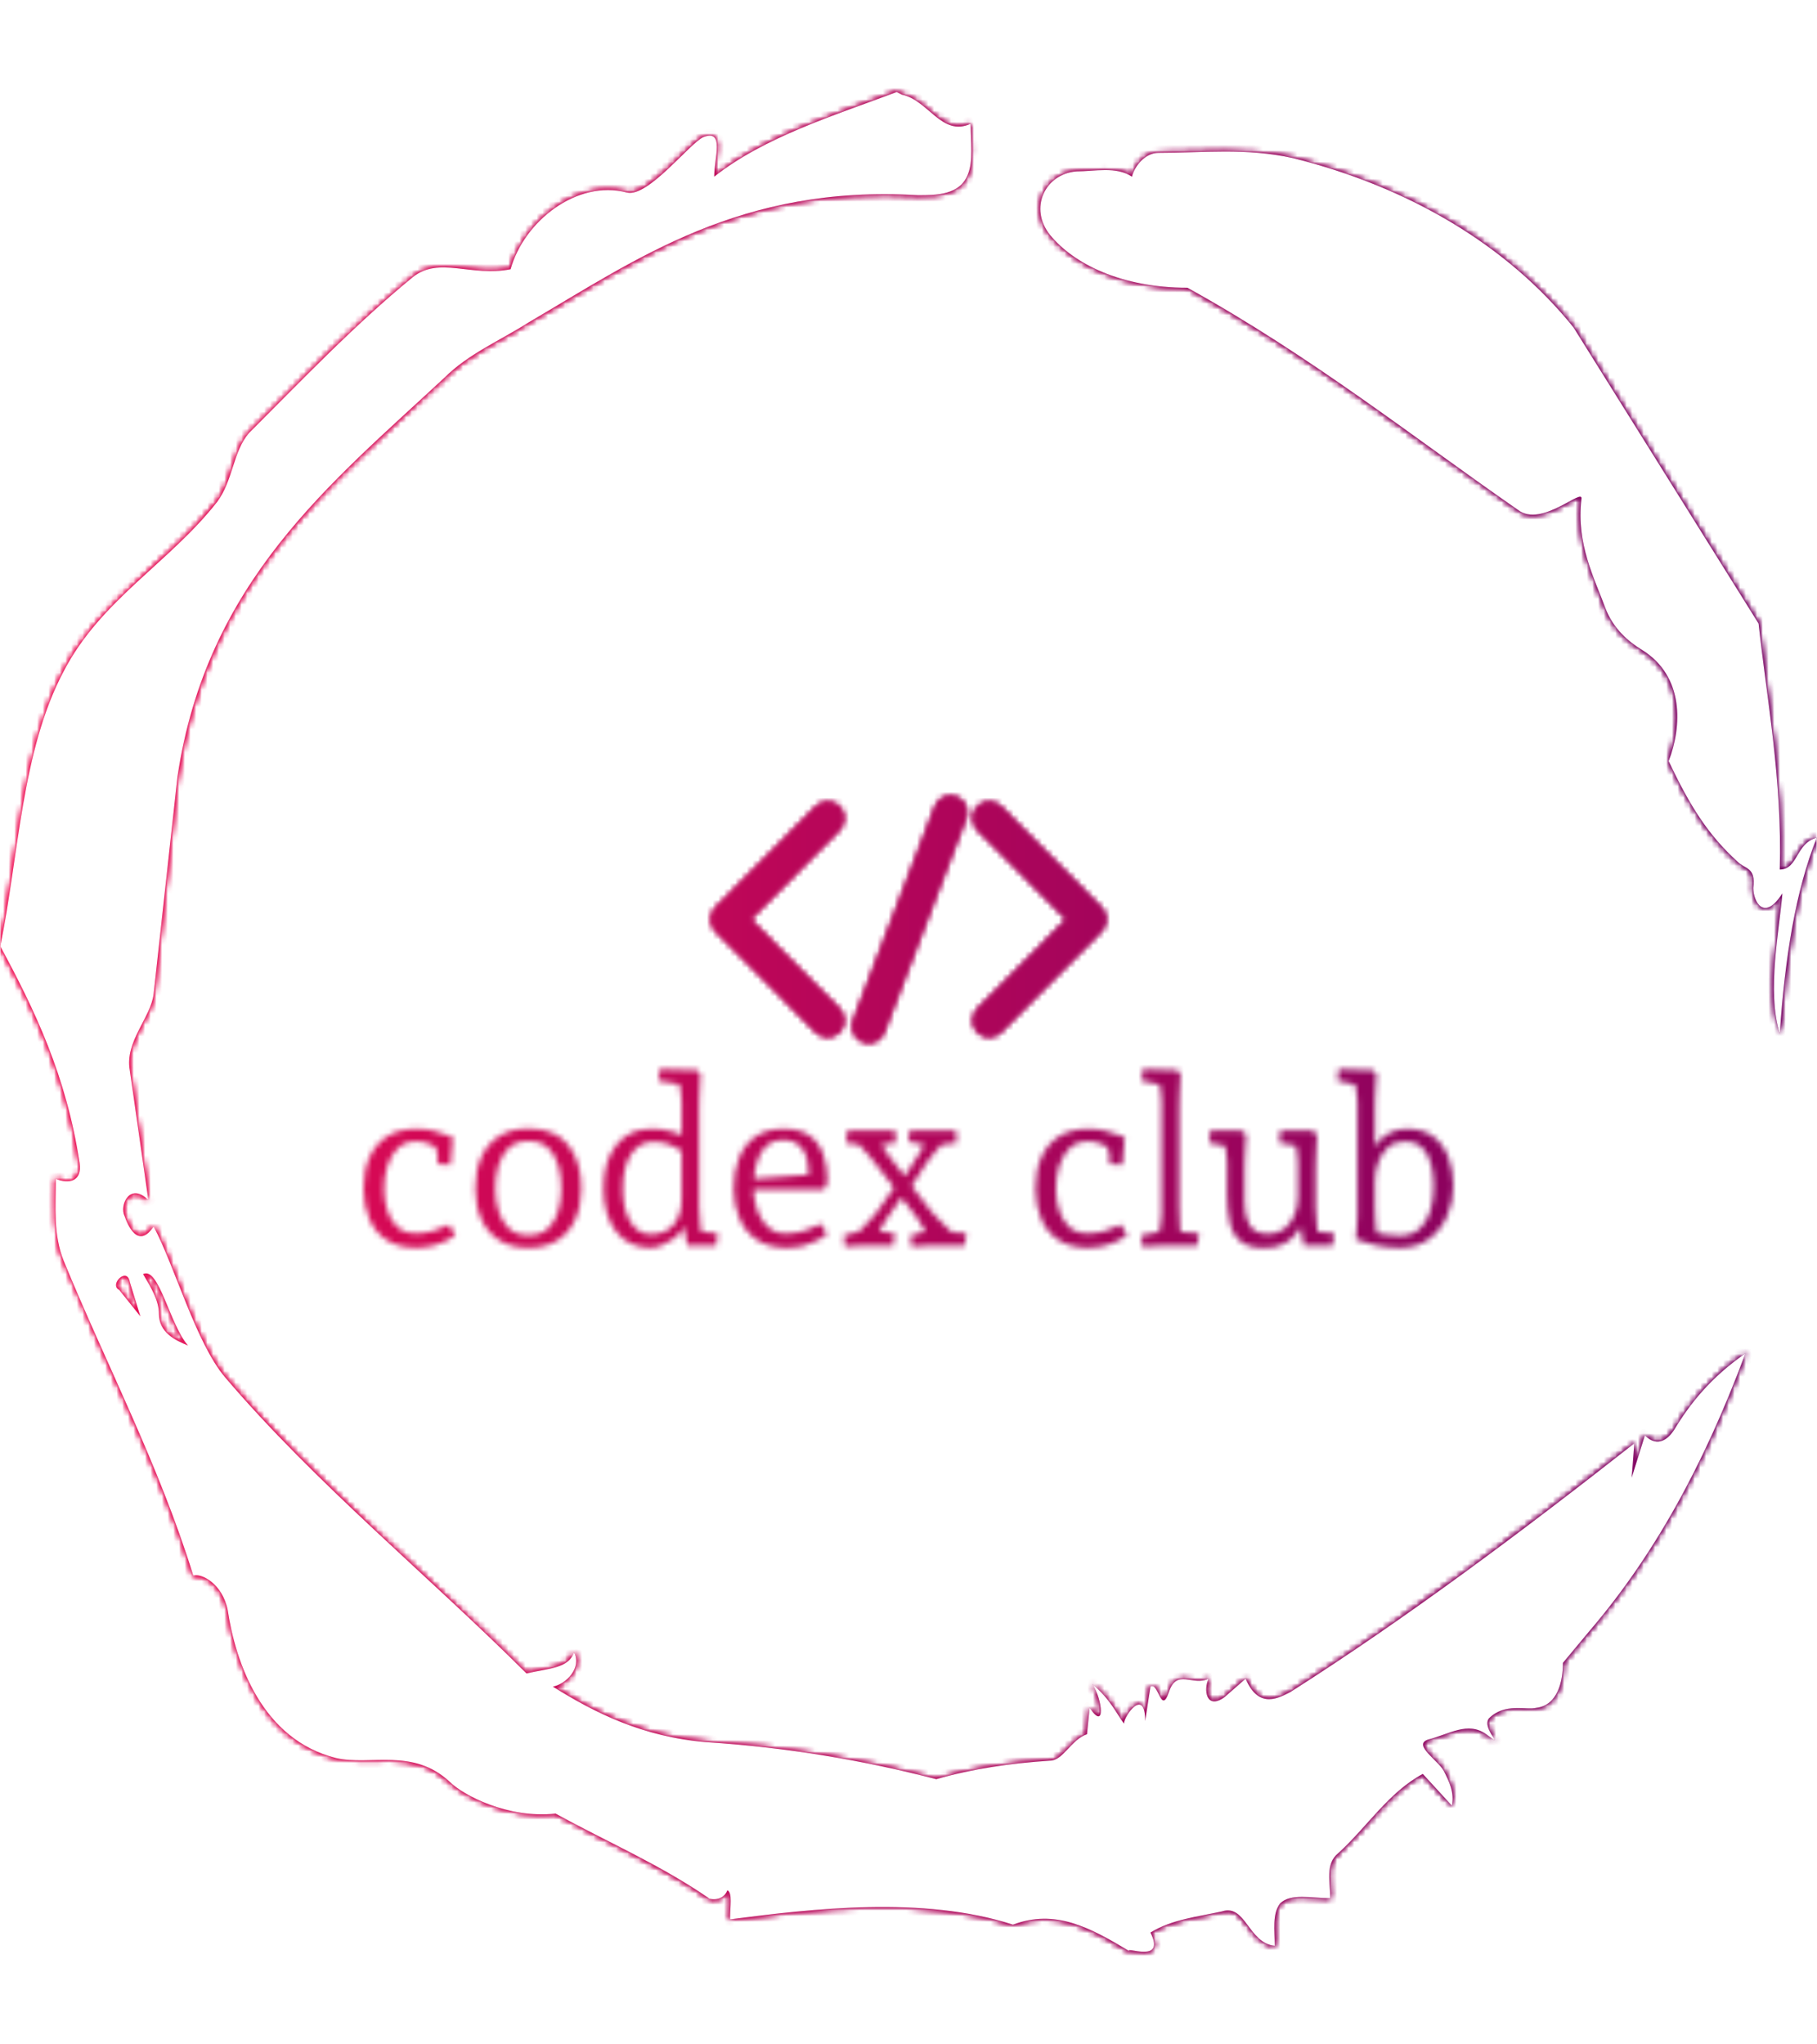 <svg xmlns="http://www.w3.org/2000/svg" version="1.1" xmlns:xlink="http://www.w3.org/1999/xlink" xmlns:svgjs="http://svgjs.dev/svgjs" width="1500" height="1687" viewBox="0 0 1500 1687"><g transform="matrix(1,0,0,1,0,0)"><svg viewBox="0 0 320 360" data-background-color="#000000" preserveAspectRatio="xMidYMid meet" height="1687" width="1500" xmlns="http://www.w3.org/2000/svg" xmlns:xlink="http://www.w3.org/1999/xlink"><g id="tight-bounds" transform="matrix(1,0,0,1,-0,0)"><svg viewBox="0 0 320 360" height="360" width="320"><rect width="320" height="360" fill="url(#723ea875-9905-47a7-aecd-099b98e7c484)" mask="url(#6f6adcb4-a593-4cf5-841a-219d7e2a8686)" data-fill-palette-color="tertiary"></rect><g><svg></svg></g><g><svg viewBox="0 0 320 360" height="360" width="320"><g><path transform="translate(-74.993,-51.79) scale(4.658,4.658)" d="M20.6 59.9l0.8 1-0.4-1.3c-0.1-0.6-0.8 0.1-0.4 0.3M21.5 59.3c0.3 0.5 0.6 1 0.6 1.5 0 0.7 0.6 1 1.1 1.2-0.7-0.8-1.1-3-1.7-2.7M59.9 16.9c1.7 0 3.3-0.2 5.1 0.2 4.4 1.1 8.1 3.3 10.6 6.4l7 11.2c0.3 2.8 0.9 5.9 0.8 9.3 0.7 0 0.6-1 1.4-1.2-0.8 2-1.2 4.5-1.4 7.4-0.5-1.6 0-4 0.1-5.3-0.7 1.1-1.1 0.3-1.1-0.2 0.1-0.8-0.3-0.7-0.6-1-1.1-1-1.8-2.1-2.6-3.8 0.5-1.3 0.6-3.2-1-4.2-0.5-0.3-1.1-0.8-1.4-1.6-0.4-1.1-1.1-2.4-0.9-4.1 0.1-0.5-1.5 1.1-2.4 0.4-3.9-2.7-7.8-5.8-12.5-8.4-2.5 0-4.3-0.9-5.2-2-0.8-1-0.2-2.3 1-2.4 0.7 0 1.5-0.2 2.1 0.2 0.1-0.4 0.5-0.9 1-0.9M50 14.6l0.2 0.1c1 0.2 1.5 1.6 2.6 1.1 0 0.7 0.1 1.4-0.1 1.9-0.3 0.8-1.2 0.8-1.9 0.8-6.7-0.4-10.6 2.4-14.7 4.8-1.1 0.7-2.3 1.2-3.2 2.1-4.3 4-9 7.7-10.1 15.1l-0.9 8.2c-0.1 0.9-1.1 1.8-0.9 2.9l0.7 4.9c-0.7-0.7-1.1 0.2-0.9 0.6 0.1 0.3 0.5 1.3 1.1 0.4 0.8 1.5 1.6 4.4 2.7 5.7 3.4 4 7.8 7.6 11.4 11.2 0.9-0.2 1.6-0.2 1.8-0.8 0.3 0.6-0.3 1.2-0.8 1.3 1.6 1 3.4 1.9 5.8 2.1 3.1 0.2 6 0.7 8.7 1.4 1.4-0.4 2.8-0.6 4.3-0.7 0.5 0 0.8-0.8 1.4-1l0.1-1c0.6 0.9 0.5-0.3 0.1-0.9 0.7 0.6 0.9 1.1 1.2 1.5 0-0.3 0.8-1.4 0.8-0.1l0.2-1.3c0.3-0.2 0.4 1.1 0.7 0.2 0.3-0.9 0.9-0.2 1.5-0.5-0.2 0.4-0.1 1.2 0.6 0.7l0.8-0.7c0.5 1.2 1.3 0.7 1.7 0.5 4.4-2.8 8.8-6.1 13-9.4l-0.1 1.3 0.5-1.6c0.5 0.5 0.9 0.1 1.1-0.2 0.6-1 1.4-2 2.7-2.9-1.6 4.3-3.5 7.7-5.9 10.5l-1 1.2c0 0.7-0.2 1.6-1 1.7-0.4 0.1-1.2-0.2-1.8 0.4-0.3 0.4 0.7 1.2-0.1 0.6-0.7-0.5-1.4 0-2.2 0.2-0.6 0.2 0.4 0.8 0.6 1.2 0.2 0.4 0.4 0.8 0.3 1.3l-1.1-1.2c-1.3 0.7-2.1 2-3.2 3-0.5 0.4-0.3 1.1-0.3 1.7-0.7 0-1.5-0.2-1.9 0.2-0.3 0.4-0.2 1-0.2 1.6-1-0.1-1.1-1.6-2-1.3-0.9 0.2-1.9 0.3-2.7 0.8 0.6 1.2-1 0.5-0.8 0.7-1.5-0.9-2.8-1.6-4.4-1-3.4-1.1-7.6-0.6-10.7-0.2 0-0.5 0.1-1-0.1-1.1-0.2 0.5-0.8 0.3-0.7 0.3-1.9-1.3-3.8-2.1-5.8-3.2-1.8 0.2-3.5-0.7-4-1.2-1.4-1.3-3-0.6-4.3-0.9-2.8-0.7-3.8-3.6-4.1-5.6-0.2-1-1-1.4-1.3-1.3-1.3-4.2-3.3-8-4.9-11.9-0.4-1-0.3-2-0.3-3.1 0.5 0.2 1 0.1 0.9-0.6-0.5-3.3-1.7-5.8-3-8.2 0.7-3.4 0.8-7.4 2.4-10.4 1.4-2.7 4-4.1 5.8-6.4 0.6-0.8 0.6-1.9 1.2-2.6 2-2 4-4.1 6.2-5.9 1-0.8 2.2 0 3.7-0.3 0.5-1.8 2.5-3.4 4.4-2.9 0.8 0.2 2.4-1.9 2.9-2.1 0.8-0.3 0.4 0.8 0.4 1.5 1.9-1.5 4.5-2.3 6.9-3.2" fill="url(#723ea875-9905-47a7-aecd-099b98e7c484)" fill-rule="nonzero" stroke="none" stroke-width="1" stroke-linecap="butt" stroke-linejoin="miter" stroke-miterlimit="10" stroke-dasharray="" stroke-dashoffset="0" font-family="none" font-weight="none" font-size="none" text-anchor="none" style="mix-blend-mode: normal" data-fill-palette-color="tertiary"></path></g><g transform="matrix(1,0,0,1,64,140.165)"><svg viewBox="0 0 192 79.669" height="79.669" width="192"><g><svg viewBox="0 0 192 79.669" height="79.669" width="192"><g><svg viewBox="0 0 192 79.669" height="79.669" width="192"><g transform="matrix(1,0,0,1,0,48.154)"><svg viewBox="0 0 192 31.516" height="31.516" width="192"><g id="textblocktransform"><svg viewBox="0 0 192 31.516" height="31.516" width="192" id="textblock"><g><svg viewBox="0 0 192 31.516" height="31.516" width="192"><g transform="matrix(1,0,0,1,0,0)"><svg width="192" viewBox="2.35 -37.95 234.53 38.5" height="31.516" data-palette-color="url(#c2db3666-3e11-4cb9-b15d-5c580c8b00e8)"></svg></g></svg></g></svg></g></svg></g><g transform="matrix(1,0,0,1,61.154,0)"><svg viewBox="0 0 69.692 43.555" height="43.555" width="69.692"><g><svg xmlns="http://www.w3.org/2000/svg" xmlns:xlink="http://www.w3.org/1999/xlink" version="1.1" x="0" y="0" viewBox="0 18.004 96 59.996" enable-background="new 0 0 96 96" xml:space="preserve" height="43.555" width="69.692" class="icon-icon-0" data-fill-palette-color="accent" id="icon-0"></svg></g></svg></g><g></g></svg></g></svg></g></svg></g></svg></g><defs></defs><mask id="63c9ea61-e11f-48a0-9614-e319c28fe76d"><g id="SvgjsG1069"><svg viewBox="0 0 320 360" height="360" width="320"><g><svg></svg></g><g><svg viewBox="0 0 320 360" height="360" width="320"><g><path transform="translate(-74.993,-51.79) scale(4.658,4.658)" d="M20.6 59.9l0.8 1-0.4-1.3c-0.1-0.6-0.8 0.1-0.4 0.3M21.5 59.3c0.3 0.5 0.6 1 0.6 1.5 0 0.7 0.6 1 1.1 1.2-0.7-0.8-1.1-3-1.7-2.7M59.9 16.9c1.7 0 3.3-0.2 5.1 0.2 4.4 1.1 8.1 3.3 10.6 6.4l7 11.2c0.3 2.8 0.9 5.9 0.8 9.3 0.7 0 0.6-1 1.4-1.2-0.8 2-1.2 4.5-1.4 7.4-0.5-1.6 0-4 0.1-5.3-0.7 1.1-1.1 0.3-1.1-0.2 0.1-0.8-0.3-0.7-0.6-1-1.1-1-1.8-2.1-2.6-3.8 0.5-1.3 0.6-3.2-1-4.2-0.5-0.3-1.1-0.8-1.4-1.6-0.4-1.1-1.1-2.4-0.9-4.1 0.1-0.5-1.5 1.1-2.4 0.4-3.9-2.7-7.8-5.8-12.5-8.4-2.5 0-4.3-0.9-5.2-2-0.8-1-0.2-2.3 1-2.4 0.7 0 1.5-0.2 2.1 0.2 0.1-0.4 0.5-0.9 1-0.9M50 14.6l0.2 0.1c1 0.2 1.5 1.6 2.6 1.1 0 0.7 0.1 1.4-0.1 1.9-0.3 0.8-1.2 0.8-1.9 0.8-6.7-0.4-10.6 2.4-14.7 4.8-1.1 0.7-2.3 1.2-3.2 2.1-4.3 4-9 7.7-10.1 15.1l-0.9 8.2c-0.1 0.9-1.1 1.8-0.9 2.9l0.7 4.9c-0.7-0.7-1.1 0.2-0.9 0.6 0.1 0.3 0.5 1.3 1.1 0.4 0.8 1.5 1.6 4.4 2.7 5.7 3.4 4 7.8 7.6 11.4 11.2 0.9-0.2 1.6-0.2 1.8-0.8 0.3 0.6-0.3 1.2-0.8 1.3 1.6 1 3.4 1.9 5.8 2.1 3.1 0.2 6 0.7 8.7 1.4 1.4-0.4 2.8-0.6 4.3-0.7 0.5 0 0.8-0.8 1.4-1l0.1-1c0.6 0.9 0.5-0.3 0.1-0.9 0.7 0.6 0.9 1.1 1.2 1.5 0-0.3 0.8-1.4 0.8-0.1l0.2-1.3c0.3-0.2 0.4 1.1 0.7 0.2 0.3-0.9 0.9-0.2 1.5-0.5-0.2 0.4-0.1 1.2 0.6 0.7l0.8-0.7c0.5 1.2 1.3 0.7 1.7 0.5 4.4-2.8 8.8-6.1 13-9.4l-0.1 1.3 0.5-1.6c0.5 0.5 0.9 0.1 1.1-0.2 0.6-1 1.4-2 2.7-2.9-1.6 4.3-3.5 7.7-5.9 10.5l-1 1.2c0 0.7-0.2 1.6-1 1.7-0.4 0.1-1.2-0.2-1.8 0.4-0.3 0.4 0.7 1.2-0.1 0.6-0.7-0.5-1.4 0-2.2 0.2-0.6 0.2 0.4 0.8 0.6 1.2 0.2 0.4 0.4 0.8 0.3 1.3l-1.1-1.2c-1.3 0.7-2.1 2-3.2 3-0.5 0.4-0.3 1.1-0.3 1.7-0.7 0-1.5-0.2-1.9 0.2-0.3 0.4-0.2 1-0.2 1.6-1-0.1-1.1-1.6-2-1.3-0.9 0.2-1.9 0.3-2.7 0.8 0.6 1.2-1 0.5-0.8 0.7-1.5-0.9-2.8-1.6-4.4-1-3.4-1.1-7.6-0.6-10.7-0.2 0-0.5 0.1-1-0.1-1.1-0.2 0.5-0.8 0.3-0.7 0.3-1.9-1.3-3.8-2.1-5.8-3.2-1.8 0.2-3.5-0.7-4-1.2-1.4-1.3-3-0.6-4.3-0.9-2.8-0.7-3.8-3.6-4.1-5.6-0.2-1-1-1.4-1.3-1.3-1.3-4.2-3.3-8-4.9-11.9-0.4-1-0.3-2-0.3-3.1 0.5 0.2 1 0.1 0.9-0.6-0.5-3.3-1.7-5.8-3-8.2 0.7-3.4 0.8-7.4 2.4-10.4 1.4-2.7 4-4.1 5.8-6.4 0.6-0.8 0.6-1.9 1.2-2.6 2-2 4-4.1 6.2-5.9 1-0.8 2.2 0 3.7-0.3 0.5-1.8 2.5-3.4 4.4-2.9 0.8 0.2 2.4-1.9 2.9-2.1 0.8-0.3 0.4 0.8 0.4 1.5 1.9-1.5 4.5-2.3 6.9-3.2" fill="black" fill-rule="nonzero" stroke="none" stroke-width="1" stroke-linecap="butt" stroke-linejoin="miter" stroke-miterlimit="10" stroke-dasharray="" stroke-dashoffset="0" font-family="none" font-weight="none" font-size="none" text-anchor="none" style="mix-blend-mode: normal"></path></g><g transform="matrix(1,0,0,1,64,140.165)"><svg viewBox="0 0 192 79.669" height="79.669" width="192"><g><svg viewBox="0 0 192 79.669" height="79.669" width="192"><g><svg viewBox="0 0 192 79.669" height="79.669" width="192"><g transform="matrix(1,0,0,1,0,48.154)"><svg viewBox="0 0 192 31.516" height="31.516" width="192"><g id="SvgjsG1068"><svg viewBox="0 0 192 31.516" height="31.516" width="192" id="SvgjsSvg1067"><g><svg viewBox="0 0 192 31.516" height="31.516" width="192"><g transform="matrix(1,0,0,1,0,0)"><svg width="192" viewBox="2.35 -37.95 234.53 38.5" height="31.516" data-palette-color="url(#c2db3666-3e11-4cb9-b15d-5c580c8b00e8)"><path d="M13.7 0.5L13.7 0.5Q9.9 0.5 7.38-1.13 4.85-2.75 3.6-5.65 2.35-8.55 2.35-12.3L2.35-12.3Q2.35-16.1 3.63-18.98 4.9-21.85 7.45-23.48 10-25.1 13.8-25.1L13.8-25.1Q16-25.1 17.65-24.6 19.3-24.1 21.55-23.3L21.55-23.3 21.05-17.35 18.3-17.5 18.3-19.2Q18.3-19.6 18.03-20.53 17.75-21.45 17.5-22.25L17.5-22.25 19.05-20.65Q17.7-21.35 16.38-21.88 15.05-22.4 13.75-22.4L13.75-22.4Q11.2-22.4 9.68-20.88 8.15-19.35 7.45-17.05 6.75-14.75 6.75-12.3L6.75-12.3Q6.75-9.85 7.43-7.63 8.1-5.4 9.6-4 11.1-2.6 13.65-2.6L13.65-2.6Q15.5-2.6 17.23-3.1 18.95-3.6 20.75-4.45L20.75-4.45 22.1-2.15Q20-0.75 17.95-0.13 15.9 0.5 13.7 0.5ZM37.85 0.5L37.85 0.5Q34.05 0.5 31.5-1.15 28.95-2.8 27.67-5.68 26.4-8.55 26.4-12.3L26.4-12.3Q26.4-16.1 27.67-18.98 28.95-21.85 31.5-23.5 34.05-25.15 37.85-25.15L37.85-25.15Q43.55-25.15 46.37-21.63 49.2-18.1 49.2-12.3L49.2-12.3Q49.2-8.55 47.92-5.65 46.65-2.75 44.12-1.13 41.6 0.5 37.85 0.5ZM37.85-2.2L37.85-2.2Q40.55-2.2 42.1-3.7 43.65-5.2 44.27-7.53 44.9-9.85 44.9-12.3L44.9-12.3Q44.9-14.8 44.27-17.13 43.65-19.45 42.1-20.95 40.55-22.45 37.85-22.45L37.85-22.45Q35.15-22.45 33.6-20.98 32.05-19.5 31.37-17.18 30.7-14.85 30.7-12.3L30.7-12.3Q30.7-9.8 31.37-7.48 32.05-5.15 33.6-3.68 35.15-2.2 37.85-2.2ZM64.09 0.5L64.09 0.5Q59.45 0.5 56.72-2.95 53.99-6.4 53.99-12.4L53.99-12.4Q53.99-18.25 56.77-21.68 59.55-25.1 64.25-25.1L64.25-25.1Q65.5-25.1 66.55-24.98 67.59-24.85 68.84-24.48 70.09-24.1 71.84-23.35L71.84-23.35 71.5-19.75Q69.75-21.15 68.12-21.73 66.5-22.3 64.75-22.3L64.75-22.3Q61.7-22.3 59.92-19.63 58.14-16.95 58.14-12.25L58.14-12.25Q58.14-7.7 59.8-5.05 61.45-2.4 64.19-2.4L64.19-2.4Q67.3-2.4 69.05-4.45 70.8-6.5 70.8-10.15L70.8-10.15 70.8-30.95Q70.8-31.6 70.64-32.65 70.5-33.7 70.3-34.68 70.09-35.65 70-36.05L70-36.05 71.89-34.4 65.8-35.45 66.05-37.95 71.14-37.8 73.94-37.8 74.84-36.9Q74.8-35.85 74.72-34.45 74.64-33.05 74.59-31.7 74.55-30.35 74.55-29.45L74.55-29.45 74.55-8.15Q74.55-6.2 74.84-4.2 75.14-2.2 75.34-1.35L75.34-1.35 73.39-3.15 78.55-2.6 78.25 0 72 0 71-5.65 71.34-4.8Q71.39-3.95 70.69-3.03 70-2.1 68.84-1.3 67.69-0.5 66.44 0 65.19 0.5 64.09 0.5ZM93.39 0.5L93.39 0.5Q89.64 0.5 87.09-1.15 84.54-2.8 83.27-5.7 81.99-8.6 81.99-12.25L81.99-12.25Q81.99-15.95 83.14-18.85 84.29-21.75 86.69-23.43 89.09-25.1 92.74-25.1L92.74-25.1Q96.24-25.1 98.29-23.65 100.34-22.2 101.27-19.6 102.19-17 102.19-13.6L102.19-13.6 101.39-12 85.19-12 85.19-14.25 99.64-15.35 98.04-13.6Q98.04-14.25 98.07-14.88 98.09-15.5 98.09-16.25L98.09-16.25Q98.09-18.9 96.74-20.8 95.39-22.7 92.59-22.7L92.59-22.7Q90.74-22.7 89.49-21.78 88.24-20.85 87.54-19.3 86.84-17.75 86.54-15.98 86.24-14.2 86.24-12.45L86.24-12.45Q86.24-10.8 86.64-9.08 87.04-7.35 87.89-5.85 88.74-4.35 90.02-3.45 91.29-2.55 93.09-2.55L93.09-2.55Q95.44-2.55 97.57-3.28 99.69-4 100.79-4.65L100.79-4.65 102.09-2.45Q102.24-2.6 101.74-2.18 101.24-1.75 100.12-1.13 98.99-0.5 97.32 0 95.64 0.5 93.39 0.5ZM120.29 0.25L120.29 0.25 120.04-2.15 124.89-3.4 123.99-1.45Q123.44-2.55 122.79-3.8 122.14-5.05 121.54-5.85L121.54-5.85 117.39-11.2 116.94-11.9 112.34-17.8Q111.84-18.5 110.97-19.48 110.09-20.45 109.19-21.43 108.29-22.4 107.59-23.15L107.59-23.15 110.49-21.5 106.19-22.05 106.44-24.7 116.74-24.7 116.89-22.1 112.14-21.55 112.94-23.2Q113.49-22.3 113.94-21.53 114.39-20.75 114.77-20.2 115.14-19.65 115.34-19.35L115.34-19.35 119.04-14.6 119.79-13.45 124.49-7.35Q124.89-6.9 125.89-5.85 126.89-4.8 128.12-3.63 129.34-2.45 130.29-1.55L130.29-1.55 127.24-2.95 132.04-2.65 131.74 0 125.04 0Q124.24 0 122.84 0.08 121.44 0.15 120.29 0.25ZM105.94 0.25L105.94 0.25 105.69-2.15 110.54-3.4 107.64-1.65Q108.69-2.7 109.79-3.85 110.89-5 111.77-5.95 112.64-6.9 112.89-7.3L112.89-7.3 117.49-13.85 118.19-13.95 121.69-19.4Q121.99-19.85 122.37-20.53 122.74-21.2 123.09-21.93 123.44-22.65 123.69-23.2L123.69-23.2 124.64-21.35 119.59-22.35 119.84-24.7 129.84-24.7 129.99-22.1 125.14-21.45 128.04-23.15Q126.74-21.65 125.44-20.23 124.14-18.8 123.54-17.85L123.54-17.85 119.69-11.85 119.14-11.75 114.99-5.85Q114.44-5.1 113.77-3.88 113.09-2.65 112.54-1.5L112.54-1.5 111.64-3.2 116.64-2.65 116.34 0 110.69 0Q109.89 0 108.49 0.08 107.09 0.15 105.94 0.25ZM158.28 0.5L158.28 0.5Q154.49 0.5 151.96-1.13 149.44-2.75 148.19-5.65 146.94-8.55 146.94-12.3L146.94-12.3Q146.94-16.1 148.21-18.98 149.49-21.85 152.03-23.48 154.59-25.1 158.39-25.1L158.39-25.1Q160.59-25.1 162.24-24.6 163.89-24.1 166.14-23.3L166.14-23.3 165.64-17.35 162.89-17.5 162.89-19.2Q162.89-19.6 162.61-20.53 162.34-21.45 162.09-22.25L162.09-22.25 163.64-20.65Q162.28-21.35 160.96-21.88 159.64-22.4 158.34-22.4L158.34-22.4Q155.78-22.4 154.26-20.88 152.74-19.35 152.03-17.05 151.34-14.75 151.34-12.3L151.34-12.3Q151.34-9.85 152.01-7.63 152.69-5.4 154.19-4 155.69-2.6 158.24-2.6L158.24-2.6Q160.09-2.6 161.81-3.1 163.53-3.6 165.34-4.45L165.34-4.45 166.69-2.15Q164.59-0.75 162.53-0.13 160.49 0.5 158.28 0.5ZM169.93 0.25L169.93 0.25 169.68-2.15 175.28-3.3 173.28-1.45Q173.38-1.85 173.56-2.85 173.73-3.85 173.91-4.98 174.08-6.1 174.08-6.7L174.08-6.7 174.08-30.9Q174.08-31.55 173.96-32.58 173.83-33.6 173.66-34.7 173.48-35.8 173.33-36.55L173.33-36.55 175.28-34.25 169.78-35.45 170.03-37.95 174.48-37.8 177.23-37.8 178.18-36.9Q178.13-36.15 178.06-34.83 177.98-33.5 177.93-32.05 177.88-30.6 177.88-29.4L177.88-29.4 177.88-8.2Q177.88-6.2 178.03-4.17 178.18-2.15 178.33-1.25L178.33-1.25 176.48-3.1 182.13-2.6 181.78 0 175.43 0Q174.93 0 173.98 0.05 173.03 0.1 171.96 0.15 170.88 0.2 169.93 0.25ZM196.23 0.55L196.23 0.55Q192.73 0.55 191.01-0.93 189.28-2.4 188.73-5.03 188.18-7.65 188.18-11.05L188.18-11.05 188.18-17.8Q188.18-18.25 188.08-19.13 187.98-20 187.81-21.05 187.63-22.1 187.48-22.95L187.48-22.95 189.28-21.1 184.33-22.1 184.53-24.7 191.33-24.7 192.28-23.8Q192.23-22.75 192.13-21.35 192.03-19.95 191.98-18.6 191.93-17.25 191.93-16.3L191.93-16.3 191.93-9.15Q191.93-6.25 193.03-4.38 194.13-2.5 197.03-2.5L197.03-2.5Q199.18-2.5 200.58-3.65 201.98-4.8 202.71-6.63 203.43-8.45 203.43-10.4L203.43-10.4 203.43-17.8Q203.43-18.25 203.33-19.13 203.23-20 203.08-21.05 202.93-22.1 202.78-22.95L202.78-22.95 204.63-21.15 199.43-22.1 199.63-24.7 206.58-24.7 207.53-23.8Q207.48-22.75 207.41-21.35 207.33-19.95 207.28-18.6 207.23-17.25 207.23-16.3L207.23-16.3 207.23-8.2Q207.23-6.5 207.46-4.78 207.68-3.05 207.83-1.3L207.83-1.3 206.03-3.15 211.23-2.6 210.93 0 204.68 0 203.73-5.55 204.23-4.35Q203.93-3.75 203.06-2.58 202.18-1.4 200.56-0.43 198.93 0.55 196.23 0.55ZM225.48 0.5L225.48 0.5Q222.33 0.5 219.88-0.1 217.43-0.7 215.88-1.3L215.88-1.3Q215.98-2.25 216.05-3.38 216.13-4.5 216.18-5.43 216.23-6.35 216.23-6.7L216.23-6.7 216.23-30.9Q216.23-31.45 216.1-32.4 215.98-33.35 215.8-34.3 215.63-35.25 215.53-35.8L215.53-35.8 217.43-34.25 211.93-35.45 212.18-37.95 216.63-37.8 219.38-37.8 220.33-36.9Q220.28-35.85 220.18-34.45 220.08-33.05 220.03-31.7 219.98-30.35 219.98-29.4L219.98-29.4 219.98-19.65 219.58-20.55Q220.08-21.6 221.05-22.65 222.03-23.7 223.5-24.4 224.98-25.1 226.93-25.1L226.93-25.1Q230.28-25.1 232.48-23.48 234.68-21.85 235.78-19.05 236.88-16.25 236.88-12.8L236.88-12.8Q236.88-9.3 235.5-6.25 234.13-3.2 231.58-1.35 229.03 0.5 225.48 0.5ZM220.63-1.4L220.63-1.4 219.48-2.95Q220.63-2.6 222.08-2.35 223.53-2.1 225.23-2.1L225.23-2.1Q227.98-2.1 229.6-3.6 231.23-5.1 231.93-7.53 232.63-9.95 232.63-12.75L232.63-12.75Q232.63-15.3 232.08-17.48 231.53-19.65 230.18-21 228.83-22.35 226.38-22.35L226.38-22.35Q224.23-22.35 222.8-21.08 221.38-19.8 220.68-17.82 219.98-15.85 219.98-13.75L219.98-13.75 219.98-8.2Q219.98-6.85 220.08-5.45 220.18-4.05 220.33-2.98 220.48-1.9 220.63-1.4Z" opacity="1" transform="matrix(1,0,0,1,0,0)" fill="white" class="wordmark-text-0" id="SvgjsPath1066"></path></svg></g></svg></g></svg></g></svg></g><g transform="matrix(1,0,0,1,61.154,0)"><svg viewBox="0 0 69.692 43.555" height="43.555" width="69.692"><g><svg xmlns="http://www.w3.org/2000/svg" xmlns:xlink="http://www.w3.org/1999/xlink" version="1.1" x="0" y="0" viewBox="0 18.004 96 59.996" enable-background="new 0 0 96 96" xml:space="preserve" height="43.555" width="69.692" class="icon-icon-0" data-fill-palette-color="accent" id="SvgjsSvg1065"><path d="M28.416 76.572c-1.024 0-2.048-0.393-2.832-1.172L1.172 50.844C0.42 50.092 0 49.068 0 48c0-1.068 0.42-2.088 1.176-2.848l24.412-24.548c1.56-1.568 4.092-1.576 5.656 0.004 1.56 1.58 1.56 4.12-0.004 5.696L9.664 48l21.58 21.704c1.56 1.571 1.56 4.116 0 5.688C30.464 76.18 29.432 76.572 28.416 76.572L28.416 76.572z" fill="black"></path><path d="M67.588 76.572c-1.023 0-2.052-0.393-2.828-1.18-1.568-1.572-1.568-4.117 0-5.697L86.344 48 64.76 26.304c-1.568-1.58-1.568-4.12 0-5.696 1.568-1.58 4.088-1.576 5.656-0.008l24.412 24.552C95.58 45.9 96 46.928 96 48c0 1.068-0.42 2.088-1.172 2.844L70.416 75.393C69.641 76.18 68.611 76.572 67.588 76.572L67.588 76.572z" fill="black"></path><path d="M38.348 78c-0.476 0-0.964-0.084-1.436-0.264-2.06-0.805-3.092-3.133-2.296-5.213l19.868-51.947c0.795-2.076 3.107-3.096 5.168-2.304 2.06 0.796 3.088 3.124 2.296 5.204L42.072 75.424C41.476 77.016 39.952 78 38.348 78z" fill="black"></path></svg></g></svg></g><g></g></svg></g></svg></g></svg></g></svg></g><defs><mask></mask></defs></svg><rect width="320" height="360" fill="black" stroke="none" visibility="hidden"></rect></g></mask><linearGradient x1="0" x2="1" y1="0.5" y2="0.5" id="c2db3666-3e11-4cb9-b15d-5c580c8b00e8"><stop stop-color="#f00b51" offset="0"></stop><stop stop-color="#730062" offset="1"></stop></linearGradient><rect width="320" height="360" fill="url(#c2db3666-3e11-4cb9-b15d-5c580c8b00e8)" mask="url(#63c9ea61-e11f-48a0-9614-e319c28fe76d)" data-fill-palette-color="primary"></rect><mask id="490ed9bb-931e-47e5-819a-855d6382f9f6"><g id="SvgjsG1088"><svg viewBox="0 0 320 360" height="360" width="320"><g><svg></svg></g><g><svg viewBox="0 0 320 360" height="360" width="320"><g><path transform="translate(-74.993,-51.79) scale(4.658,4.658)" d="M20.6 59.9l0.8 1-0.4-1.3c-0.1-0.6-0.8 0.1-0.4 0.3M21.5 59.3c0.3 0.5 0.6 1 0.6 1.5 0 0.7 0.6 1 1.1 1.2-0.7-0.8-1.1-3-1.7-2.7M59.9 16.9c1.7 0 3.3-0.2 5.1 0.2 4.4 1.1 8.1 3.3 10.6 6.4l7 11.2c0.3 2.8 0.9 5.9 0.8 9.3 0.7 0 0.6-1 1.4-1.2-0.8 2-1.2 4.5-1.4 7.4-0.5-1.6 0-4 0.1-5.3-0.7 1.1-1.1 0.3-1.1-0.2 0.1-0.8-0.3-0.7-0.6-1-1.1-1-1.8-2.1-2.6-3.8 0.5-1.3 0.6-3.2-1-4.2-0.5-0.3-1.1-0.8-1.4-1.6-0.4-1.1-1.1-2.4-0.9-4.1 0.1-0.5-1.5 1.1-2.4 0.4-3.9-2.7-7.8-5.8-12.5-8.4-2.5 0-4.3-0.9-5.2-2-0.8-1-0.2-2.3 1-2.4 0.7 0 1.5-0.2 2.1 0.2 0.1-0.4 0.5-0.9 1-0.9M50 14.6l0.2 0.1c1 0.2 1.5 1.6 2.6 1.1 0 0.7 0.1 1.4-0.1 1.9-0.3 0.8-1.2 0.8-1.9 0.8-6.7-0.4-10.6 2.4-14.7 4.8-1.1 0.7-2.3 1.2-3.2 2.1-4.3 4-9 7.7-10.1 15.1l-0.9 8.2c-0.1 0.9-1.1 1.8-0.9 2.9l0.7 4.9c-0.7-0.7-1.1 0.2-0.9 0.6 0.1 0.3 0.5 1.3 1.1 0.4 0.8 1.5 1.6 4.4 2.7 5.7 3.4 4 7.8 7.6 11.4 11.2 0.9-0.2 1.6-0.2 1.8-0.8 0.3 0.6-0.3 1.2-0.8 1.3 1.6 1 3.4 1.9 5.8 2.1 3.1 0.2 6 0.7 8.7 1.4 1.4-0.4 2.8-0.6 4.3-0.7 0.5 0 0.8-0.8 1.4-1l0.1-1c0.6 0.9 0.5-0.3 0.1-0.9 0.7 0.6 0.9 1.1 1.2 1.5 0-0.3 0.8-1.4 0.8-0.1l0.2-1.3c0.3-0.2 0.4 1.1 0.7 0.2 0.3-0.9 0.9-0.2 1.5-0.5-0.2 0.4-0.1 1.2 0.6 0.7l0.8-0.7c0.5 1.2 1.3 0.7 1.7 0.5 4.4-2.8 8.8-6.1 13-9.4l-0.1 1.3 0.5-1.6c0.5 0.5 0.9 0.1 1.1-0.2 0.6-1 1.4-2 2.7-2.9-1.6 4.3-3.5 7.7-5.9 10.5l-1 1.2c0 0.7-0.2 1.6-1 1.7-0.4 0.1-1.2-0.2-1.8 0.4-0.3 0.4 0.7 1.2-0.1 0.6-0.7-0.5-1.4 0-2.2 0.2-0.6 0.2 0.4 0.8 0.6 1.2 0.2 0.4 0.4 0.8 0.3 1.3l-1.1-1.2c-1.3 0.7-2.1 2-3.2 3-0.5 0.4-0.3 1.1-0.3 1.7-0.7 0-1.5-0.2-1.9 0.2-0.3 0.4-0.2 1-0.2 1.6-1-0.1-1.1-1.6-2-1.3-0.9 0.2-1.9 0.3-2.7 0.8 0.6 1.2-1 0.5-0.8 0.7-1.5-0.9-2.8-1.6-4.4-1-3.4-1.1-7.6-0.6-10.7-0.2 0-0.5 0.1-1-0.1-1.1-0.2 0.5-0.8 0.3-0.7 0.3-1.9-1.3-3.8-2.1-5.8-3.2-1.8 0.2-3.5-0.7-4-1.2-1.4-1.3-3-0.6-4.3-0.9-2.8-0.7-3.8-3.6-4.1-5.6-0.2-1-1-1.4-1.3-1.3-1.3-4.2-3.3-8-4.9-11.9-0.4-1-0.3-2-0.3-3.1 0.5 0.2 1 0.1 0.9-0.6-0.5-3.3-1.7-5.8-3-8.2 0.7-3.4 0.8-7.4 2.4-10.4 1.4-2.7 4-4.1 5.8-6.4 0.6-0.8 0.6-1.9 1.2-2.6 2-2 4-4.1 6.2-5.9 1-0.8 2.2 0 3.7-0.3 0.5-1.8 2.5-3.4 4.4-2.9 0.8 0.2 2.4-1.9 2.9-2.1 0.8-0.3 0.4 0.8 0.4 1.5 1.9-1.5 4.5-2.3 6.9-3.2" fill="black" fill-rule="nonzero" stroke="none" stroke-width="1" stroke-linecap="butt" stroke-linejoin="miter" stroke-miterlimit="10" stroke-dasharray="" stroke-dashoffset="0" font-family="none" font-weight="none" font-size="none" text-anchor="none" style="mix-blend-mode: normal"></path></g><g transform="matrix(1,0,0,1,64,140.165)"><svg viewBox="0 0 192 79.669" height="79.669" width="192"><g><svg viewBox="0 0 192 79.669" height="79.669" width="192"><g><svg viewBox="0 0 192 79.669" height="79.669" width="192"><g transform="matrix(1,0,0,1,0,48.154)"><svg viewBox="0 0 192 31.516" height="31.516" width="192"><g id="SvgjsG1087"><svg viewBox="0 0 192 31.516" height="31.516" width="192" id="SvgjsSvg1086"><g><svg viewBox="0 0 192 31.516" height="31.516" width="192"><g transform="matrix(1,0,0,1,0,0)"><svg width="192" viewBox="2.35 -37.95 234.53 38.5" height="31.516" data-palette-color="url(#c2db3666-3e11-4cb9-b15d-5c580c8b00e8)"></svg></g></svg></g></svg></g></svg></g><g transform="matrix(1,0,0,1,61.154,0)"><svg viewBox="0 0 69.692 43.555" height="43.555" width="69.692"><g><svg xmlns="http://www.w3.org/2000/svg" xmlns:xlink="http://www.w3.org/1999/xlink" version="1.1" x="0" y="0" viewBox="0 18.004 96 59.996" enable-background="new 0 0 96 96" xml:space="preserve" height="43.555" width="69.692" class="icon-icon-0" data-fill-palette-color="accent" id="SvgjsSvg1085"><path d="M28.416 76.572c-1.024 0-2.048-0.393-2.832-1.172L1.172 50.844C0.42 50.092 0 49.068 0 48c0-1.068 0.42-2.088 1.176-2.848l24.412-24.548c1.56-1.568 4.092-1.576 5.656 0.004 1.56 1.58 1.56 4.12-0.004 5.696L9.664 48l21.58 21.704c1.56 1.571 1.56 4.116 0 5.688C30.464 76.18 29.432 76.572 28.416 76.572L28.416 76.572z" fill="white"></path><path d="M67.588 76.572c-1.023 0-2.052-0.393-2.828-1.18-1.568-1.572-1.568-4.117 0-5.697L86.344 48 64.76 26.304c-1.568-1.58-1.568-4.12 0-5.696 1.568-1.58 4.088-1.576 5.656-0.008l24.412 24.552C95.58 45.9 96 46.928 96 48c0 1.068-0.42 2.088-1.172 2.844L70.416 75.393C69.641 76.18 68.611 76.572 67.588 76.572L67.588 76.572z" fill="white"></path><path d="M38.348 78c-0.476 0-0.964-0.084-1.436-0.264-2.06-0.805-3.092-3.133-2.296-5.213l19.868-51.947c0.795-2.076 3.107-3.096 5.168-2.304 2.06 0.796 3.088 3.124 2.296 5.204L42.072 75.424C41.476 77.016 39.952 78 38.348 78z" fill="white"></path></svg></g></svg></g><g></g></svg></g></svg></g></svg></g></svg></g><defs><mask></mask></defs><mask><g id="SvgjsG1084"><svg viewBox="0 0 320 360" height="360" width="320"><g><svg></svg></g><g><svg viewBox="0 0 320 360" height="360" width="320"><g><path transform="translate(-74.993,-51.79) scale(4.658,4.658)" d="M20.6 59.9l0.8 1-0.4-1.3c-0.1-0.6-0.8 0.1-0.4 0.3M21.5 59.3c0.3 0.5 0.6 1 0.6 1.5 0 0.7 0.6 1 1.1 1.2-0.7-0.8-1.1-3-1.7-2.7M59.9 16.9c1.7 0 3.3-0.2 5.1 0.2 4.4 1.1 8.1 3.3 10.6 6.4l7 11.2c0.3 2.8 0.9 5.9 0.8 9.3 0.7 0 0.6-1 1.4-1.2-0.8 2-1.2 4.5-1.4 7.4-0.5-1.6 0-4 0.1-5.3-0.7 1.1-1.1 0.3-1.1-0.2 0.1-0.8-0.3-0.7-0.6-1-1.1-1-1.8-2.1-2.6-3.8 0.5-1.3 0.6-3.2-1-4.2-0.5-0.3-1.1-0.8-1.4-1.6-0.4-1.1-1.1-2.4-0.9-4.1 0.1-0.5-1.5 1.1-2.4 0.4-3.9-2.7-7.8-5.8-12.5-8.4-2.5 0-4.3-0.9-5.2-2-0.8-1-0.2-2.3 1-2.4 0.7 0 1.5-0.2 2.1 0.2 0.1-0.4 0.5-0.9 1-0.9M50 14.6l0.2 0.1c1 0.2 1.5 1.6 2.6 1.1 0 0.7 0.1 1.4-0.1 1.9-0.3 0.8-1.2 0.8-1.9 0.8-6.7-0.4-10.6 2.4-14.7 4.8-1.1 0.7-2.3 1.2-3.2 2.1-4.3 4-9 7.7-10.1 15.1l-0.9 8.2c-0.1 0.9-1.1 1.8-0.9 2.9l0.7 4.9c-0.7-0.7-1.1 0.2-0.9 0.6 0.1 0.3 0.5 1.3 1.1 0.4 0.8 1.5 1.6 4.4 2.7 5.7 3.4 4 7.8 7.6 11.4 11.2 0.9-0.2 1.6-0.2 1.8-0.8 0.3 0.6-0.3 1.2-0.8 1.3 1.6 1 3.4 1.9 5.8 2.1 3.1 0.2 6 0.7 8.7 1.4 1.4-0.4 2.8-0.6 4.3-0.7 0.5 0 0.8-0.8 1.4-1l0.1-1c0.6 0.9 0.5-0.3 0.1-0.9 0.7 0.6 0.9 1.1 1.2 1.5 0-0.3 0.8-1.4 0.8-0.1l0.2-1.3c0.3-0.2 0.4 1.1 0.7 0.2 0.3-0.9 0.9-0.2 1.5-0.5-0.2 0.4-0.1 1.2 0.6 0.7l0.8-0.7c0.5 1.2 1.3 0.7 1.7 0.5 4.4-2.8 8.8-6.1 13-9.4l-0.1 1.3 0.5-1.6c0.5 0.5 0.9 0.1 1.1-0.2 0.6-1 1.4-2 2.7-2.9-1.6 4.3-3.5 7.7-5.9 10.5l-1 1.2c0 0.7-0.2 1.6-1 1.7-0.4 0.1-1.2-0.2-1.8 0.4-0.3 0.4 0.7 1.2-0.1 0.6-0.7-0.5-1.4 0-2.2 0.2-0.6 0.2 0.4 0.8 0.6 1.2 0.2 0.4 0.4 0.8 0.3 1.3l-1.1-1.2c-1.3 0.7-2.1 2-3.2 3-0.5 0.4-0.3 1.1-0.3 1.7-0.7 0-1.5-0.2-1.9 0.2-0.3 0.4-0.2 1-0.2 1.6-1-0.1-1.1-1.6-2-1.3-0.9 0.2-1.9 0.3-2.7 0.8 0.6 1.2-1 0.5-0.8 0.7-1.5-0.9-2.8-1.6-4.4-1-3.4-1.1-7.6-0.6-10.7-0.2 0-0.5 0.1-1-0.1-1.1-0.2 0.5-0.8 0.3-0.7 0.3-1.9-1.3-3.8-2.1-5.8-3.2-1.8 0.2-3.5-0.7-4-1.2-1.4-1.3-3-0.6-4.3-0.9-2.8-0.7-3.8-3.6-4.1-5.6-0.2-1-1-1.4-1.3-1.3-1.3-4.2-3.3-8-4.9-11.9-0.4-1-0.3-2-0.3-3.1 0.5 0.2 1 0.1 0.9-0.6-0.5-3.3-1.7-5.8-3-8.2 0.7-3.4 0.8-7.4 2.4-10.4 1.4-2.7 4-4.1 5.8-6.4 0.6-0.8 0.6-1.9 1.2-2.6 2-2 4-4.1 6.2-5.9 1-0.8 2.2 0 3.7-0.3 0.5-1.8 2.5-3.4 4.4-2.9 0.8 0.2 2.4-1.9 2.9-2.1 0.8-0.3 0.4 0.8 0.4 1.5 1.9-1.5 4.5-2.3 6.9-3.2" fill="black" fill-rule="nonzero" stroke="none" stroke-width="1" stroke-linecap="butt" stroke-linejoin="miter" stroke-miterlimit="10" stroke-dasharray="" stroke-dashoffset="0" font-family="none" font-weight="none" font-size="none" text-anchor="none" style="mix-blend-mode: normal"></path></g><g transform="matrix(1,0,0,1,64,140.165)"><svg viewBox="0 0 192 79.669" height="79.669" width="192"><g><svg viewBox="0 0 192 79.669" height="79.669" width="192"><g><svg viewBox="0 0 192 79.669" height="79.669" width="192"><g transform="matrix(1,0,0,1,0,48.154)"><svg viewBox="0 0 192 31.516" height="31.516" width="192"><g id="SvgjsG1083"><svg viewBox="0 0 192 31.516" height="31.516" width="192" id="SvgjsSvg1082"><g><svg viewBox="0 0 192 31.516" height="31.516" width="192"><g transform="matrix(1,0,0,1,0,0)"><svg width="192" viewBox="2.35 -37.95 234.53 38.5" height="31.516" data-palette-color="url(#c2db3666-3e11-4cb9-b15d-5c580c8b00e8)"><path d="M13.7 0.5L13.7 0.5Q9.9 0.5 7.38-1.13 4.85-2.75 3.6-5.65 2.35-8.55 2.35-12.3L2.35-12.3Q2.35-16.1 3.63-18.98 4.9-21.85 7.45-23.48 10-25.1 13.8-25.1L13.8-25.1Q16-25.1 17.65-24.6 19.3-24.1 21.55-23.3L21.55-23.3 21.05-17.35 18.3-17.5 18.3-19.2Q18.3-19.6 18.03-20.53 17.75-21.45 17.5-22.25L17.5-22.25 19.05-20.65Q17.7-21.35 16.38-21.88 15.05-22.4 13.75-22.4L13.75-22.4Q11.2-22.4 9.68-20.88 8.15-19.35 7.45-17.05 6.75-14.75 6.75-12.3L6.75-12.3Q6.75-9.85 7.43-7.63 8.1-5.4 9.6-4 11.1-2.6 13.65-2.6L13.65-2.6Q15.5-2.6 17.23-3.1 18.95-3.6 20.75-4.45L20.75-4.45 22.1-2.15Q20-0.75 17.95-0.13 15.9 0.5 13.7 0.5ZM37.85 0.5L37.85 0.5Q34.05 0.5 31.5-1.15 28.95-2.8 27.67-5.68 26.4-8.55 26.4-12.3L26.4-12.3Q26.4-16.1 27.67-18.98 28.95-21.85 31.5-23.5 34.05-25.15 37.85-25.15L37.85-25.15Q43.55-25.15 46.37-21.63 49.2-18.1 49.2-12.3L49.2-12.3Q49.2-8.55 47.92-5.65 46.65-2.75 44.12-1.13 41.6 0.5 37.85 0.5ZM37.85-2.2L37.85-2.2Q40.55-2.2 42.1-3.7 43.65-5.2 44.27-7.53 44.9-9.85 44.9-12.3L44.9-12.3Q44.9-14.8 44.27-17.13 43.65-19.45 42.1-20.95 40.55-22.45 37.85-22.45L37.85-22.45Q35.15-22.45 33.6-20.98 32.05-19.5 31.37-17.18 30.7-14.85 30.7-12.3L30.7-12.3Q30.7-9.8 31.37-7.48 32.05-5.15 33.6-3.68 35.15-2.2 37.85-2.2ZM64.09 0.5L64.09 0.5Q59.45 0.5 56.72-2.95 53.99-6.4 53.99-12.4L53.99-12.4Q53.99-18.25 56.77-21.68 59.55-25.1 64.25-25.1L64.25-25.1Q65.5-25.1 66.55-24.98 67.59-24.85 68.84-24.48 70.09-24.1 71.84-23.35L71.84-23.35 71.5-19.75Q69.75-21.15 68.12-21.73 66.5-22.3 64.75-22.3L64.75-22.3Q61.7-22.3 59.92-19.63 58.14-16.95 58.14-12.25L58.14-12.25Q58.14-7.7 59.8-5.05 61.45-2.4 64.19-2.4L64.19-2.4Q67.3-2.4 69.05-4.45 70.8-6.5 70.8-10.15L70.8-10.15 70.8-30.95Q70.8-31.6 70.64-32.65 70.5-33.7 70.3-34.68 70.09-35.65 70-36.05L70-36.05 71.89-34.4 65.8-35.45 66.05-37.95 71.14-37.8 73.94-37.8 74.84-36.9Q74.8-35.85 74.72-34.45 74.64-33.05 74.59-31.7 74.55-30.35 74.55-29.45L74.55-29.45 74.55-8.15Q74.55-6.2 74.84-4.2 75.14-2.2 75.34-1.35L75.34-1.35 73.39-3.15 78.55-2.6 78.25 0 72 0 71-5.65 71.34-4.8Q71.39-3.95 70.69-3.03 70-2.1 68.84-1.3 67.69-0.5 66.44 0 65.19 0.5 64.09 0.5ZM93.39 0.5L93.39 0.5Q89.64 0.5 87.09-1.15 84.54-2.8 83.27-5.7 81.99-8.6 81.99-12.25L81.99-12.25Q81.99-15.95 83.14-18.85 84.29-21.75 86.69-23.43 89.09-25.1 92.74-25.1L92.74-25.1Q96.24-25.1 98.29-23.65 100.34-22.2 101.27-19.6 102.19-17 102.19-13.6L102.19-13.6 101.39-12 85.19-12 85.19-14.25 99.64-15.35 98.04-13.6Q98.04-14.25 98.07-14.88 98.09-15.5 98.09-16.25L98.09-16.25Q98.09-18.9 96.74-20.8 95.39-22.7 92.59-22.7L92.59-22.7Q90.74-22.7 89.49-21.78 88.24-20.85 87.54-19.3 86.84-17.75 86.54-15.98 86.24-14.2 86.24-12.45L86.24-12.45Q86.24-10.8 86.64-9.08 87.04-7.35 87.89-5.85 88.74-4.35 90.02-3.45 91.29-2.55 93.09-2.55L93.09-2.55Q95.44-2.55 97.57-3.28 99.69-4 100.79-4.65L100.79-4.65 102.09-2.45Q102.24-2.6 101.74-2.18 101.24-1.75 100.12-1.13 98.99-0.5 97.32 0 95.64 0.5 93.39 0.5ZM120.29 0.25L120.29 0.25 120.04-2.15 124.89-3.4 123.99-1.45Q123.44-2.55 122.79-3.8 122.14-5.05 121.54-5.85L121.54-5.85 117.39-11.2 116.94-11.9 112.34-17.8Q111.84-18.5 110.97-19.48 110.09-20.45 109.19-21.43 108.29-22.4 107.59-23.15L107.59-23.15 110.49-21.5 106.19-22.05 106.44-24.7 116.74-24.7 116.89-22.1 112.14-21.55 112.94-23.2Q113.49-22.3 113.94-21.53 114.39-20.75 114.77-20.2 115.14-19.65 115.34-19.35L115.34-19.35 119.04-14.6 119.79-13.45 124.49-7.35Q124.89-6.9 125.89-5.85 126.89-4.8 128.12-3.63 129.34-2.45 130.29-1.55L130.29-1.55 127.24-2.95 132.04-2.65 131.74 0 125.04 0Q124.24 0 122.84 0.08 121.44 0.15 120.29 0.25ZM105.94 0.25L105.94 0.25 105.69-2.15 110.54-3.4 107.64-1.65Q108.69-2.7 109.79-3.85 110.89-5 111.77-5.95 112.64-6.9 112.89-7.3L112.89-7.3 117.49-13.85 118.19-13.95 121.69-19.4Q121.99-19.85 122.37-20.53 122.74-21.2 123.09-21.93 123.44-22.65 123.69-23.2L123.69-23.2 124.64-21.35 119.59-22.35 119.84-24.7 129.84-24.7 129.99-22.1 125.14-21.45 128.04-23.15Q126.74-21.65 125.44-20.23 124.14-18.8 123.54-17.85L123.54-17.85 119.69-11.85 119.14-11.75 114.99-5.85Q114.44-5.1 113.77-3.88 113.09-2.65 112.54-1.5L112.54-1.5 111.64-3.2 116.64-2.65 116.34 0 110.69 0Q109.89 0 108.49 0.08 107.09 0.15 105.94 0.25ZM158.28 0.5L158.28 0.5Q154.49 0.5 151.96-1.13 149.44-2.75 148.19-5.65 146.94-8.55 146.94-12.3L146.94-12.3Q146.94-16.1 148.21-18.98 149.49-21.85 152.03-23.48 154.59-25.1 158.39-25.1L158.39-25.1Q160.59-25.1 162.24-24.6 163.89-24.1 166.14-23.3L166.14-23.3 165.64-17.35 162.89-17.5 162.89-19.2Q162.89-19.6 162.61-20.53 162.34-21.45 162.09-22.25L162.09-22.25 163.64-20.65Q162.28-21.35 160.96-21.88 159.64-22.4 158.34-22.4L158.34-22.4Q155.78-22.4 154.26-20.88 152.74-19.35 152.03-17.05 151.34-14.75 151.34-12.3L151.34-12.3Q151.34-9.85 152.01-7.63 152.69-5.4 154.19-4 155.69-2.6 158.24-2.6L158.24-2.6Q160.09-2.6 161.81-3.1 163.53-3.6 165.34-4.45L165.34-4.45 166.69-2.15Q164.59-0.75 162.53-0.13 160.49 0.5 158.28 0.5ZM169.93 0.25L169.93 0.25 169.68-2.15 175.28-3.3 173.28-1.45Q173.38-1.85 173.56-2.85 173.73-3.85 173.91-4.98 174.08-6.1 174.08-6.7L174.08-6.7 174.08-30.9Q174.08-31.55 173.96-32.58 173.83-33.6 173.66-34.7 173.48-35.8 173.33-36.55L173.33-36.55 175.28-34.25 169.78-35.45 170.03-37.95 174.48-37.8 177.23-37.8 178.18-36.9Q178.13-36.15 178.06-34.83 177.98-33.5 177.93-32.05 177.88-30.6 177.88-29.4L177.88-29.4 177.88-8.2Q177.88-6.2 178.03-4.17 178.18-2.15 178.33-1.25L178.33-1.25 176.48-3.1 182.13-2.6 181.78 0 175.43 0Q174.93 0 173.98 0.05 173.03 0.1 171.96 0.15 170.88 0.2 169.93 0.25ZM196.23 0.55L196.23 0.55Q192.73 0.55 191.01-0.93 189.28-2.4 188.73-5.03 188.18-7.65 188.18-11.05L188.18-11.05 188.18-17.8Q188.18-18.25 188.08-19.13 187.98-20 187.81-21.05 187.63-22.1 187.48-22.95L187.48-22.95 189.28-21.1 184.33-22.1 184.53-24.7 191.33-24.7 192.28-23.8Q192.23-22.75 192.13-21.35 192.03-19.95 191.98-18.6 191.93-17.25 191.93-16.3L191.93-16.3 191.93-9.15Q191.93-6.25 193.03-4.38 194.13-2.5 197.03-2.5L197.03-2.5Q199.18-2.5 200.58-3.65 201.98-4.8 202.71-6.63 203.43-8.45 203.43-10.4L203.43-10.4 203.43-17.8Q203.43-18.25 203.33-19.13 203.23-20 203.08-21.05 202.93-22.1 202.78-22.95L202.78-22.95 204.63-21.15 199.43-22.1 199.63-24.7 206.58-24.7 207.53-23.8Q207.48-22.75 207.41-21.35 207.33-19.95 207.28-18.6 207.23-17.25 207.23-16.3L207.23-16.3 207.23-8.2Q207.23-6.5 207.46-4.78 207.68-3.05 207.83-1.3L207.83-1.3 206.03-3.15 211.23-2.6 210.93 0 204.68 0 203.73-5.55 204.23-4.35Q203.93-3.75 203.06-2.58 202.18-1.4 200.56-0.43 198.93 0.55 196.23 0.55ZM225.48 0.5L225.48 0.5Q222.33 0.5 219.88-0.1 217.43-0.7 215.88-1.3L215.88-1.3Q215.98-2.25 216.05-3.38 216.13-4.5 216.18-5.43 216.23-6.35 216.23-6.7L216.23-6.7 216.23-30.9Q216.23-31.45 216.1-32.4 215.98-33.35 215.8-34.3 215.63-35.25 215.53-35.8L215.53-35.8 217.43-34.25 211.93-35.45 212.18-37.95 216.63-37.8 219.38-37.8 220.33-36.9Q220.28-35.85 220.18-34.45 220.08-33.05 220.03-31.7 219.98-30.35 219.98-29.4L219.98-29.4 219.98-19.65 219.58-20.55Q220.08-21.6 221.05-22.65 222.03-23.7 223.5-24.4 224.98-25.1 226.93-25.1L226.93-25.1Q230.28-25.1 232.48-23.48 234.68-21.85 235.78-19.05 236.88-16.25 236.88-12.8L236.88-12.8Q236.88-9.3 235.5-6.25 234.13-3.2 231.58-1.35 229.03 0.5 225.48 0.5ZM220.63-1.4L220.63-1.4 219.48-2.95Q220.63-2.6 222.08-2.35 223.53-2.1 225.23-2.1L225.23-2.1Q227.98-2.1 229.6-3.6 231.23-5.1 231.93-7.53 232.63-9.95 232.63-12.75L232.63-12.75Q232.63-15.3 232.08-17.48 231.53-19.65 230.18-21 228.83-22.35 226.38-22.35L226.38-22.35Q224.23-22.35 222.8-21.08 221.38-19.8 220.68-17.82 219.98-15.85 219.98-13.75L219.98-13.75 219.98-8.2Q219.98-6.85 220.08-5.45 220.18-4.05 220.33-2.98 220.48-1.9 220.63-1.4Z" opacity="1" transform="matrix(1,0,0,1,0,0)" fill="black" class="wordmark-text-0" id="SvgjsPath1081"></path></svg></g></svg></g></svg></g></svg></g><g transform="matrix(1,0,0,1,61.154,0)"><svg viewBox="0 0 69.692 43.555" height="43.555" width="69.692"><g><svg xmlns="http://www.w3.org/2000/svg" xmlns:xlink="http://www.w3.org/1999/xlink" version="1.1" x="0" y="0" viewBox="0 18.004 96 59.996" enable-background="new 0 0 96 96" xml:space="preserve" height="43.555" width="69.692" class="icon-icon-0" data-fill-palette-color="accent" id="SvgjsSvg1080"><path d="M28.416 76.572c-1.024 0-2.048-0.393-2.832-1.172L1.172 50.844C0.42 50.092 0 49.068 0 48c0-1.068 0.42-2.088 1.176-2.848l24.412-24.548c1.56-1.568 4.092-1.576 5.656 0.004 1.56 1.58 1.56 4.12-0.004 5.696L9.664 48l21.58 21.704c1.56 1.571 1.56 4.116 0 5.688C30.464 76.18 29.432 76.572 28.416 76.572L28.416 76.572z" fill="black"></path><path d="M67.588 76.572c-1.023 0-2.052-0.393-2.828-1.18-1.568-1.572-1.568-4.117 0-5.697L86.344 48 64.76 26.304c-1.568-1.58-1.568-4.12 0-5.696 1.568-1.58 4.088-1.576 5.656-0.008l24.412 24.552C95.58 45.9 96 46.928 96 48c0 1.068-0.42 2.088-1.172 2.844L70.416 75.393C69.641 76.18 68.611 76.572 67.588 76.572L67.588 76.572z" fill="black"></path><path d="M38.348 78c-0.476 0-0.964-0.084-1.436-0.264-2.06-0.805-3.092-3.133-2.296-5.213l19.868-51.947c0.795-2.076 3.107-3.096 5.168-2.304 2.06 0.796 3.088 3.124 2.296 5.204L42.072 75.424C41.476 77.016 39.952 78 38.348 78z" fill="black"></path></svg></g></svg></g><g></g></svg></g></svg></g></svg></g></svg></g><defs><mask></mask></defs></svg><rect width="320" height="360" fill="black" stroke="none" visibility="hidden"></rect></g></mask></svg><rect width="320" height="360" fill="black" stroke="none" visibility="hidden"></rect></g></mask><linearGradient x1="0" x2="1" y1="0.5" y2="0.5" id="d1bb6b1a-06f0-4904-8f9d-42be2f011fa8"><stop stop-color="#f00b51" offset="0"></stop><stop stop-color="#730062" offset="1"></stop></linearGradient><rect width="320" height="360" fill="url(#d1bb6b1a-06f0-4904-8f9d-42be2f011fa8)" mask="url(#490ed9bb-931e-47e5-819a-855d6382f9f6)" data-fill-palette-color="accent"></rect><mask id="6f6adcb4-a593-4cf5-841a-219d7e2a8686"><g id="SvgjsG1106"><svg viewBox="0 0 320 360" height="360" width="320"><g><svg></svg></g><g><svg viewBox="0 0 320 360" height="360" width="320"><g><path transform="translate(-74.993,-51.79) scale(4.658,4.658)" d="M20.6 59.9l0.8 1-0.4-1.3c-0.1-0.6-0.8 0.1-0.4 0.3M21.5 59.3c0.3 0.5 0.6 1 0.6 1.5 0 0.7 0.6 1 1.1 1.2-0.7-0.8-1.1-3-1.7-2.7M59.9 16.9c1.7 0 3.3-0.2 5.1 0.2 4.4 1.1 8.1 3.3 10.6 6.4l7 11.2c0.3 2.8 0.9 5.9 0.8 9.3 0.7 0 0.6-1 1.4-1.2-0.8 2-1.2 4.5-1.4 7.4-0.5-1.6 0-4 0.1-5.3-0.7 1.1-1.1 0.3-1.1-0.2 0.1-0.8-0.3-0.7-0.6-1-1.1-1-1.8-2.1-2.6-3.8 0.5-1.3 0.6-3.2-1-4.2-0.5-0.3-1.1-0.8-1.4-1.6-0.4-1.1-1.1-2.4-0.9-4.1 0.1-0.5-1.5 1.1-2.4 0.4-3.9-2.7-7.8-5.8-12.5-8.4-2.5 0-4.3-0.9-5.2-2-0.8-1-0.2-2.3 1-2.4 0.7 0 1.5-0.2 2.1 0.2 0.1-0.4 0.5-0.9 1-0.9M50 14.6l0.2 0.1c1 0.2 1.5 1.6 2.6 1.1 0 0.7 0.1 1.4-0.1 1.9-0.3 0.8-1.2 0.8-1.9 0.8-6.7-0.4-10.6 2.4-14.7 4.8-1.1 0.7-2.3 1.2-3.2 2.1-4.3 4-9 7.7-10.1 15.1l-0.9 8.2c-0.1 0.9-1.1 1.8-0.9 2.9l0.7 4.9c-0.7-0.7-1.1 0.2-0.9 0.6 0.1 0.3 0.5 1.3 1.1 0.4 0.8 1.5 1.6 4.4 2.7 5.7 3.4 4 7.8 7.6 11.4 11.2 0.9-0.2 1.6-0.2 1.8-0.8 0.3 0.6-0.3 1.2-0.8 1.3 1.6 1 3.4 1.9 5.8 2.1 3.1 0.2 6 0.7 8.7 1.4 1.4-0.4 2.8-0.6 4.3-0.7 0.5 0 0.8-0.8 1.4-1l0.1-1c0.6 0.9 0.5-0.3 0.1-0.9 0.7 0.6 0.9 1.1 1.2 1.5 0-0.3 0.8-1.4 0.8-0.1l0.2-1.3c0.3-0.2 0.4 1.1 0.7 0.2 0.3-0.9 0.9-0.2 1.5-0.5-0.2 0.4-0.1 1.2 0.6 0.7l0.8-0.7c0.5 1.2 1.3 0.7 1.7 0.5 4.4-2.8 8.8-6.1 13-9.4l-0.1 1.3 0.5-1.6c0.5 0.5 0.9 0.1 1.1-0.2 0.6-1 1.4-2 2.7-2.9-1.6 4.3-3.5 7.7-5.9 10.5l-1 1.2c0 0.7-0.2 1.6-1 1.7-0.4 0.1-1.2-0.2-1.8 0.4-0.3 0.4 0.7 1.2-0.1 0.6-0.7-0.5-1.4 0-2.2 0.2-0.6 0.2 0.4 0.8 0.6 1.2 0.2 0.4 0.4 0.8 0.3 1.3l-1.1-1.2c-1.3 0.7-2.1 2-3.2 3-0.5 0.4-0.3 1.1-0.3 1.7-0.7 0-1.5-0.2-1.9 0.2-0.3 0.4-0.2 1-0.2 1.6-1-0.1-1.1-1.6-2-1.3-0.9 0.2-1.9 0.3-2.7 0.8 0.6 1.2-1 0.5-0.8 0.7-1.5-0.9-2.8-1.6-4.4-1-3.4-1.1-7.6-0.6-10.7-0.2 0-0.5 0.1-1-0.1-1.1-0.2 0.5-0.8 0.3-0.7 0.3-1.9-1.3-3.8-2.1-5.8-3.2-1.8 0.2-3.5-0.7-4-1.2-1.4-1.3-3-0.6-4.3-0.9-2.8-0.7-3.8-3.6-4.1-5.6-0.2-1-1-1.4-1.3-1.3-1.3-4.2-3.3-8-4.9-11.9-0.4-1-0.3-2-0.3-3.1 0.5 0.2 1 0.1 0.9-0.6-0.5-3.3-1.7-5.8-3-8.2 0.7-3.4 0.8-7.4 2.4-10.4 1.4-2.7 4-4.1 5.8-6.4 0.6-0.8 0.6-1.9 1.2-2.6 2-2 4-4.1 6.2-5.9 1-0.8 2.2 0 3.7-0.3 0.5-1.8 2.5-3.4 4.4-2.9 0.8 0.2 2.4-1.9 2.9-2.1 0.8-0.3 0.4 0.8 0.4 1.5 1.9-1.5 4.5-2.3 6.9-3.2" fill="white" fill-rule="nonzero" stroke="none" stroke-width="1" stroke-linecap="butt" stroke-linejoin="miter" stroke-miterlimit="10" stroke-dasharray="" stroke-dashoffset="0" font-family="none" font-weight="none" font-size="none" text-anchor="none" style="mix-blend-mode: normal"></path></g><g transform="matrix(1,0,0,1,64,140.165)"><svg viewBox="0 0 192 79.669" height="79.669" width="192"><g><svg viewBox="0 0 192 79.669" height="79.669" width="192"><g><svg viewBox="0 0 192 79.669" height="79.669" width="192"><g transform="matrix(1,0,0,1,0,48.154)"><svg viewBox="0 0 192 31.516" height="31.516" width="192"><g id="SvgjsG1105"><svg viewBox="0 0 192 31.516" height="31.516" width="192" id="SvgjsSvg1104"><g><svg viewBox="0 0 192 31.516" height="31.516" width="192"><g transform="matrix(1,0,0,1,0,0)"><svg width="192" viewBox="2.35 -37.95 234.53 38.5" height="31.516" data-palette-color="url(#c2db3666-3e11-4cb9-b15d-5c580c8b00e8)"></svg></g></svg></g></svg></g></svg></g><g transform="matrix(1,0,0,1,61.154,0)"><svg viewBox="0 0 69.692 43.555" height="43.555" width="69.692"><g><svg xmlns="http://www.w3.org/2000/svg" xmlns:xlink="http://www.w3.org/1999/xlink" version="1.1" x="0" y="0" viewBox="0 18.004 96 59.996" enable-background="new 0 0 96 96" xml:space="preserve" height="43.555" width="69.692" class="icon-icon-0" data-fill-palette-color="accent" id="SvgjsSvg1103"></svg></g></svg></g><g></g></svg></g></svg></g></svg></g></svg></g><defs><mask></mask></defs><mask><g id="SvgjsG1102"><svg viewBox="0 0 320 360" height="360" width="320"><g><svg></svg></g><g><svg viewBox="0 0 320 360" height="360" width="320"><g><path transform="translate(-74.993,-51.79) scale(4.658,4.658)" d="M20.6 59.9l0.8 1-0.4-1.3c-0.1-0.6-0.8 0.1-0.4 0.3M21.5 59.3c0.3 0.5 0.6 1 0.6 1.5 0 0.7 0.6 1 1.1 1.2-0.7-0.8-1.1-3-1.7-2.7M59.9 16.9c1.7 0 3.3-0.2 5.1 0.2 4.4 1.1 8.1 3.3 10.6 6.4l7 11.2c0.3 2.8 0.9 5.9 0.8 9.3 0.7 0 0.6-1 1.4-1.2-0.8 2-1.2 4.5-1.4 7.4-0.5-1.6 0-4 0.1-5.3-0.7 1.1-1.1 0.3-1.1-0.2 0.1-0.8-0.3-0.7-0.6-1-1.1-1-1.8-2.1-2.6-3.8 0.5-1.3 0.6-3.2-1-4.2-0.5-0.3-1.1-0.8-1.4-1.6-0.4-1.1-1.1-2.4-0.9-4.1 0.1-0.5-1.5 1.1-2.4 0.4-3.9-2.7-7.8-5.8-12.5-8.4-2.5 0-4.3-0.9-5.2-2-0.8-1-0.2-2.3 1-2.4 0.7 0 1.5-0.2 2.1 0.2 0.1-0.4 0.5-0.9 1-0.9M50 14.6l0.2 0.1c1 0.2 1.5 1.6 2.6 1.1 0 0.7 0.1 1.4-0.1 1.9-0.3 0.8-1.2 0.8-1.9 0.8-6.7-0.4-10.6 2.4-14.7 4.8-1.1 0.7-2.3 1.2-3.2 2.1-4.3 4-9 7.7-10.1 15.1l-0.9 8.2c-0.1 0.9-1.1 1.8-0.9 2.9l0.7 4.9c-0.7-0.7-1.1 0.2-0.9 0.6 0.1 0.3 0.5 1.3 1.1 0.4 0.8 1.5 1.6 4.4 2.7 5.7 3.4 4 7.8 7.6 11.4 11.2 0.9-0.2 1.6-0.2 1.8-0.8 0.3 0.6-0.3 1.2-0.8 1.3 1.6 1 3.4 1.9 5.8 2.1 3.1 0.2 6 0.7 8.7 1.4 1.4-0.4 2.8-0.6 4.3-0.7 0.5 0 0.8-0.8 1.4-1l0.1-1c0.6 0.9 0.5-0.3 0.1-0.9 0.7 0.6 0.9 1.1 1.2 1.5 0-0.3 0.8-1.4 0.8-0.1l0.2-1.3c0.3-0.2 0.4 1.1 0.7 0.2 0.3-0.9 0.9-0.2 1.5-0.5-0.2 0.4-0.1 1.2 0.6 0.7l0.8-0.7c0.5 1.2 1.3 0.7 1.7 0.5 4.4-2.8 8.8-6.1 13-9.4l-0.1 1.3 0.5-1.6c0.5 0.5 0.9 0.1 1.1-0.2 0.6-1 1.4-2 2.7-2.9-1.6 4.3-3.5 7.7-5.9 10.5l-1 1.2c0 0.7-0.2 1.6-1 1.7-0.4 0.1-1.2-0.2-1.8 0.4-0.3 0.4 0.7 1.2-0.1 0.6-0.7-0.5-1.4 0-2.2 0.2-0.6 0.2 0.4 0.8 0.6 1.2 0.2 0.4 0.4 0.8 0.3 1.3l-1.1-1.2c-1.3 0.7-2.1 2-3.2 3-0.5 0.4-0.3 1.1-0.3 1.7-0.7 0-1.5-0.2-1.9 0.2-0.3 0.4-0.2 1-0.2 1.6-1-0.1-1.1-1.6-2-1.3-0.9 0.2-1.9 0.3-2.7 0.8 0.6 1.2-1 0.5-0.8 0.7-1.5-0.9-2.8-1.6-4.4-1-3.4-1.1-7.6-0.6-10.7-0.2 0-0.5 0.1-1-0.1-1.1-0.2 0.5-0.8 0.3-0.7 0.3-1.9-1.3-3.8-2.1-5.8-3.2-1.8 0.2-3.5-0.7-4-1.2-1.4-1.3-3-0.6-4.3-0.9-2.8-0.7-3.8-3.6-4.1-5.6-0.2-1-1-1.4-1.3-1.3-1.3-4.2-3.3-8-4.9-11.9-0.4-1-0.3-2-0.3-3.1 0.5 0.2 1 0.1 0.9-0.6-0.5-3.3-1.7-5.8-3-8.2 0.7-3.4 0.8-7.4 2.4-10.4 1.4-2.7 4-4.1 5.8-6.4 0.6-0.8 0.6-1.9 1.2-2.6 2-2 4-4.1 6.2-5.9 1-0.8 2.2 0 3.7-0.3 0.5-1.8 2.5-3.4 4.4-2.9 0.8 0.2 2.4-1.9 2.9-2.1 0.8-0.3 0.4 0.8 0.4 1.5 1.9-1.5 4.5-2.3 6.9-3.2" fill="black" fill-rule="nonzero" stroke="none" stroke-width="1" stroke-linecap="butt" stroke-linejoin="miter" stroke-miterlimit="10" stroke-dasharray="" stroke-dashoffset="0" font-family="none" font-weight="none" font-size="none" text-anchor="none" style="mix-blend-mode: normal"></path></g><g transform="matrix(1,0,0,1,64,140.165)"><svg viewBox="0 0 192 79.669" height="79.669" width="192"><g><svg viewBox="0 0 192 79.669" height="79.669" width="192"><g><svg viewBox="0 0 192 79.669" height="79.669" width="192"><g transform="matrix(1,0,0,1,0,48.154)"><svg viewBox="0 0 192 31.516" height="31.516" width="192"><g id="SvgjsG1101"><svg viewBox="0 0 192 31.516" height="31.516" width="192" id="SvgjsSvg1100"><g><svg viewBox="0 0 192 31.516" height="31.516" width="192"><g transform="matrix(1,0,0,1,0,0)"><svg width="192" viewBox="2.35 -37.95 234.53 38.5" height="31.516" data-palette-color="url(#c2db3666-3e11-4cb9-b15d-5c580c8b00e8)"><path d="M13.7 0.5L13.7 0.5Q9.9 0.5 7.38-1.13 4.85-2.75 3.6-5.65 2.35-8.55 2.35-12.3L2.35-12.3Q2.35-16.1 3.63-18.98 4.9-21.85 7.45-23.48 10-25.1 13.8-25.1L13.8-25.1Q16-25.1 17.65-24.6 19.3-24.1 21.55-23.3L21.55-23.3 21.05-17.35 18.3-17.5 18.3-19.2Q18.3-19.6 18.03-20.53 17.75-21.45 17.5-22.25L17.5-22.25 19.05-20.65Q17.7-21.35 16.38-21.88 15.05-22.4 13.75-22.4L13.75-22.4Q11.2-22.4 9.68-20.88 8.15-19.35 7.45-17.05 6.75-14.75 6.75-12.3L6.75-12.3Q6.75-9.85 7.43-7.63 8.1-5.4 9.6-4 11.1-2.6 13.65-2.6L13.65-2.6Q15.5-2.6 17.23-3.1 18.95-3.6 20.75-4.45L20.75-4.45 22.1-2.15Q20-0.75 17.95-0.13 15.9 0.5 13.7 0.5ZM37.85 0.5L37.85 0.5Q34.05 0.5 31.5-1.15 28.95-2.8 27.67-5.68 26.4-8.55 26.4-12.3L26.4-12.3Q26.4-16.1 27.67-18.98 28.95-21.85 31.5-23.5 34.05-25.15 37.85-25.15L37.85-25.15Q43.55-25.15 46.37-21.63 49.2-18.1 49.2-12.3L49.2-12.3Q49.2-8.55 47.92-5.65 46.65-2.75 44.12-1.13 41.6 0.5 37.85 0.5ZM37.85-2.2L37.85-2.2Q40.55-2.2 42.1-3.7 43.65-5.2 44.27-7.53 44.9-9.85 44.9-12.3L44.9-12.3Q44.9-14.8 44.27-17.13 43.65-19.45 42.1-20.95 40.55-22.45 37.85-22.45L37.85-22.45Q35.15-22.45 33.6-20.98 32.05-19.5 31.37-17.18 30.7-14.85 30.7-12.3L30.7-12.3Q30.7-9.8 31.37-7.48 32.05-5.15 33.6-3.68 35.15-2.2 37.85-2.2ZM64.09 0.5L64.09 0.5Q59.45 0.5 56.72-2.95 53.99-6.4 53.99-12.4L53.99-12.4Q53.99-18.25 56.77-21.68 59.55-25.1 64.25-25.1L64.25-25.1Q65.5-25.1 66.55-24.98 67.59-24.85 68.84-24.48 70.09-24.1 71.84-23.35L71.84-23.35 71.5-19.75Q69.75-21.15 68.12-21.73 66.5-22.3 64.75-22.3L64.75-22.3Q61.7-22.3 59.92-19.63 58.14-16.95 58.14-12.25L58.14-12.25Q58.14-7.7 59.8-5.05 61.45-2.4 64.19-2.4L64.19-2.4Q67.3-2.4 69.05-4.45 70.8-6.5 70.8-10.15L70.8-10.15 70.8-30.95Q70.8-31.6 70.64-32.65 70.5-33.7 70.3-34.68 70.09-35.65 70-36.05L70-36.05 71.89-34.4 65.8-35.45 66.05-37.95 71.14-37.8 73.94-37.8 74.84-36.9Q74.8-35.85 74.72-34.45 74.64-33.05 74.59-31.7 74.55-30.35 74.55-29.45L74.55-29.45 74.55-8.15Q74.55-6.2 74.84-4.2 75.14-2.2 75.34-1.35L75.34-1.35 73.39-3.15 78.55-2.6 78.25 0 72 0 71-5.65 71.34-4.8Q71.39-3.95 70.69-3.03 70-2.1 68.84-1.3 67.69-0.5 66.44 0 65.19 0.5 64.09 0.5ZM93.39 0.5L93.39 0.5Q89.64 0.5 87.09-1.15 84.54-2.8 83.27-5.7 81.99-8.6 81.99-12.25L81.99-12.25Q81.99-15.95 83.14-18.85 84.29-21.75 86.69-23.43 89.09-25.1 92.74-25.1L92.74-25.1Q96.24-25.1 98.29-23.65 100.34-22.2 101.27-19.6 102.19-17 102.19-13.6L102.19-13.6 101.39-12 85.19-12 85.19-14.25 99.64-15.35 98.04-13.6Q98.04-14.25 98.07-14.88 98.09-15.5 98.09-16.25L98.09-16.25Q98.09-18.9 96.74-20.8 95.39-22.7 92.59-22.7L92.59-22.7Q90.74-22.7 89.49-21.78 88.24-20.85 87.54-19.3 86.84-17.75 86.54-15.98 86.24-14.2 86.24-12.45L86.24-12.45Q86.24-10.8 86.64-9.08 87.04-7.35 87.89-5.85 88.74-4.35 90.02-3.45 91.29-2.55 93.09-2.55L93.09-2.55Q95.44-2.55 97.57-3.28 99.69-4 100.79-4.65L100.79-4.65 102.09-2.45Q102.24-2.6 101.74-2.18 101.24-1.75 100.12-1.13 98.99-0.5 97.32 0 95.64 0.5 93.39 0.5ZM120.29 0.25L120.29 0.25 120.04-2.15 124.89-3.4 123.99-1.45Q123.44-2.55 122.79-3.8 122.14-5.05 121.54-5.85L121.54-5.85 117.39-11.2 116.94-11.9 112.34-17.8Q111.84-18.5 110.97-19.48 110.09-20.45 109.19-21.43 108.29-22.4 107.59-23.15L107.59-23.15 110.49-21.5 106.19-22.05 106.44-24.7 116.74-24.7 116.89-22.1 112.14-21.55 112.94-23.2Q113.49-22.3 113.94-21.53 114.39-20.75 114.77-20.2 115.14-19.65 115.34-19.35L115.34-19.35 119.04-14.6 119.79-13.45 124.49-7.35Q124.89-6.9 125.89-5.85 126.89-4.8 128.12-3.63 129.34-2.45 130.29-1.55L130.29-1.55 127.24-2.95 132.04-2.65 131.74 0 125.04 0Q124.24 0 122.84 0.08 121.44 0.15 120.29 0.25ZM105.94 0.25L105.94 0.25 105.69-2.15 110.54-3.4 107.64-1.65Q108.69-2.7 109.79-3.85 110.89-5 111.77-5.95 112.64-6.9 112.89-7.3L112.89-7.3 117.49-13.85 118.19-13.95 121.69-19.4Q121.99-19.85 122.37-20.53 122.74-21.2 123.09-21.93 123.44-22.65 123.69-23.2L123.69-23.2 124.64-21.35 119.59-22.35 119.84-24.7 129.84-24.7 129.99-22.1 125.14-21.45 128.04-23.15Q126.74-21.65 125.44-20.23 124.14-18.8 123.54-17.85L123.54-17.85 119.69-11.85 119.14-11.75 114.99-5.85Q114.44-5.1 113.77-3.88 113.09-2.65 112.54-1.5L112.54-1.5 111.64-3.2 116.64-2.65 116.34 0 110.69 0Q109.89 0 108.49 0.08 107.09 0.15 105.94 0.25ZM158.28 0.5L158.28 0.5Q154.49 0.5 151.96-1.13 149.44-2.75 148.19-5.65 146.94-8.55 146.94-12.3L146.94-12.3Q146.94-16.1 148.21-18.98 149.49-21.85 152.03-23.48 154.59-25.1 158.39-25.1L158.39-25.1Q160.59-25.1 162.24-24.6 163.89-24.1 166.14-23.3L166.14-23.3 165.64-17.35 162.89-17.5 162.89-19.2Q162.89-19.6 162.61-20.53 162.34-21.45 162.09-22.25L162.09-22.25 163.64-20.65Q162.28-21.35 160.96-21.88 159.64-22.4 158.34-22.4L158.34-22.4Q155.78-22.4 154.26-20.88 152.74-19.35 152.03-17.05 151.34-14.75 151.34-12.3L151.34-12.3Q151.34-9.85 152.01-7.63 152.69-5.4 154.19-4 155.69-2.6 158.24-2.6L158.24-2.6Q160.09-2.6 161.81-3.1 163.53-3.6 165.34-4.45L165.34-4.45 166.69-2.15Q164.59-0.75 162.53-0.13 160.49 0.5 158.28 0.5ZM169.93 0.25L169.93 0.25 169.68-2.15 175.28-3.3 173.28-1.45Q173.38-1.85 173.56-2.85 173.73-3.85 173.91-4.98 174.08-6.1 174.08-6.7L174.08-6.7 174.08-30.9Q174.08-31.55 173.96-32.58 173.83-33.6 173.66-34.7 173.48-35.8 173.33-36.55L173.33-36.55 175.28-34.25 169.78-35.45 170.03-37.95 174.48-37.8 177.23-37.8 178.18-36.9Q178.13-36.15 178.06-34.83 177.98-33.5 177.93-32.05 177.88-30.6 177.88-29.4L177.88-29.4 177.88-8.2Q177.88-6.2 178.03-4.17 178.18-2.15 178.33-1.25L178.33-1.25 176.48-3.1 182.13-2.6 181.78 0 175.43 0Q174.93 0 173.98 0.05 173.03 0.1 171.96 0.15 170.88 0.2 169.93 0.25ZM196.23 0.55L196.23 0.55Q192.73 0.55 191.01-0.93 189.28-2.4 188.73-5.03 188.18-7.65 188.18-11.05L188.18-11.05 188.18-17.8Q188.18-18.25 188.08-19.13 187.98-20 187.81-21.05 187.63-22.1 187.48-22.95L187.48-22.95 189.28-21.1 184.33-22.1 184.53-24.7 191.33-24.7 192.28-23.8Q192.23-22.75 192.13-21.35 192.03-19.95 191.98-18.6 191.93-17.25 191.93-16.3L191.93-16.3 191.93-9.15Q191.93-6.25 193.03-4.38 194.13-2.5 197.03-2.5L197.03-2.5Q199.18-2.5 200.58-3.65 201.98-4.8 202.71-6.63 203.43-8.45 203.43-10.4L203.43-10.4 203.43-17.8Q203.43-18.25 203.33-19.13 203.23-20 203.08-21.05 202.93-22.1 202.78-22.95L202.78-22.95 204.63-21.15 199.43-22.1 199.63-24.7 206.58-24.7 207.53-23.8Q207.48-22.75 207.41-21.35 207.33-19.95 207.28-18.6 207.23-17.25 207.23-16.3L207.23-16.3 207.23-8.2Q207.23-6.5 207.46-4.78 207.68-3.05 207.83-1.3L207.83-1.3 206.03-3.15 211.23-2.6 210.93 0 204.68 0 203.73-5.55 204.23-4.35Q203.93-3.75 203.06-2.58 202.18-1.4 200.56-0.43 198.93 0.55 196.23 0.55ZM225.48 0.5L225.48 0.5Q222.33 0.5 219.88-0.1 217.43-0.7 215.88-1.3L215.88-1.3Q215.98-2.25 216.05-3.38 216.13-4.5 216.18-5.43 216.23-6.35 216.23-6.7L216.23-6.7 216.23-30.9Q216.23-31.45 216.1-32.4 215.98-33.35 215.8-34.3 215.63-35.25 215.53-35.8L215.53-35.8 217.43-34.25 211.93-35.45 212.18-37.95 216.63-37.8 219.38-37.8 220.33-36.9Q220.28-35.85 220.18-34.45 220.08-33.05 220.03-31.7 219.98-30.35 219.98-29.4L219.98-29.4 219.98-19.65 219.58-20.55Q220.08-21.6 221.05-22.65 222.03-23.7 223.5-24.4 224.98-25.1 226.93-25.1L226.93-25.1Q230.28-25.1 232.48-23.48 234.68-21.85 235.78-19.05 236.88-16.25 236.88-12.8L236.88-12.8Q236.88-9.3 235.5-6.25 234.13-3.2 231.58-1.35 229.03 0.5 225.48 0.5ZM220.63-1.4L220.63-1.4 219.48-2.95Q220.63-2.6 222.08-2.35 223.53-2.1 225.23-2.1L225.23-2.1Q227.98-2.1 229.6-3.6 231.23-5.1 231.93-7.53 232.63-9.95 232.63-12.75L232.63-12.75Q232.63-15.3 232.08-17.48 231.53-19.65 230.18-21 228.83-22.35 226.38-22.35L226.38-22.35Q224.23-22.35 222.8-21.08 221.38-19.8 220.68-17.82 219.98-15.85 219.98-13.75L219.98-13.75 219.98-8.2Q219.98-6.85 220.08-5.45 220.18-4.05 220.33-2.98 220.48-1.9 220.63-1.4Z" opacity="1" transform="matrix(1,0,0,1,0,0)" fill="black" class="wordmark-text-0" id="SvgjsPath1099"></path></svg></g></svg></g></svg></g></svg></g><g transform="matrix(1,0,0,1,61.154,0)"><svg viewBox="0 0 69.692 43.555" height="43.555" width="69.692"><g><svg xmlns="http://www.w3.org/2000/svg" xmlns:xlink="http://www.w3.org/1999/xlink" version="1.1" x="0" y="0" viewBox="0 18.004 96 59.996" enable-background="new 0 0 96 96" xml:space="preserve" height="43.555" width="69.692" class="icon-icon-0" data-fill-palette-color="accent" id="SvgjsSvg1098"><path d="M28.416 76.572c-1.024 0-2.048-0.393-2.832-1.172L1.172 50.844C0.42 50.092 0 49.068 0 48c0-1.068 0.42-2.088 1.176-2.848l24.412-24.548c1.56-1.568 4.092-1.576 5.656 0.004 1.56 1.58 1.56 4.12-0.004 5.696L9.664 48l21.58 21.704c1.56 1.571 1.56 4.116 0 5.688C30.464 76.18 29.432 76.572 28.416 76.572L28.416 76.572z" fill="black"></path><path d="M67.588 76.572c-1.023 0-2.052-0.393-2.828-1.18-1.568-1.572-1.568-4.117 0-5.697L86.344 48 64.76 26.304c-1.568-1.58-1.568-4.12 0-5.696 1.568-1.58 4.088-1.576 5.656-0.008l24.412 24.552C95.58 45.9 96 46.928 96 48c0 1.068-0.42 2.088-1.172 2.844L70.416 75.393C69.641 76.18 68.611 76.572 67.588 76.572L67.588 76.572z" fill="black"></path><path d="M38.348 78c-0.476 0-0.964-0.084-1.436-0.264-2.06-0.805-3.092-3.133-2.296-5.213l19.868-51.947c0.795-2.076 3.107-3.096 5.168-2.304 2.06 0.796 3.088 3.124 2.296 5.204L42.072 75.424C41.476 77.016 39.952 78 38.348 78z" fill="black"></path></svg></g></svg></g><g></g></svg></g></svg></g></svg></g></svg></g><defs><mask></mask></defs></svg><rect width="320" height="360" fill="black" stroke="none" visibility="hidden"></rect></g></mask><mask><g id="SvgjsG1097"><svg viewBox="0 0 320 360" height="360" width="320"><g><svg></svg></g><g><svg viewBox="0 0 320 360" height="360" width="320"><g><path transform="translate(-74.993,-51.79) scale(4.658,4.658)" d="M20.6 59.9l0.8 1-0.4-1.3c-0.1-0.6-0.8 0.1-0.4 0.3M21.5 59.3c0.3 0.5 0.6 1 0.6 1.5 0 0.7 0.6 1 1.1 1.2-0.7-0.8-1.1-3-1.7-2.7M59.9 16.9c1.7 0 3.3-0.2 5.1 0.2 4.4 1.1 8.1 3.3 10.6 6.4l7 11.2c0.3 2.8 0.9 5.9 0.8 9.3 0.7 0 0.6-1 1.4-1.2-0.8 2-1.2 4.5-1.4 7.4-0.5-1.6 0-4 0.1-5.3-0.7 1.1-1.1 0.3-1.1-0.2 0.1-0.8-0.3-0.7-0.6-1-1.1-1-1.8-2.1-2.6-3.8 0.5-1.3 0.6-3.2-1-4.2-0.5-0.3-1.1-0.8-1.4-1.6-0.4-1.1-1.1-2.4-0.9-4.1 0.1-0.5-1.5 1.1-2.4 0.4-3.9-2.7-7.8-5.8-12.5-8.4-2.5 0-4.3-0.9-5.2-2-0.8-1-0.2-2.3 1-2.4 0.7 0 1.5-0.2 2.1 0.2 0.1-0.4 0.5-0.9 1-0.9M50 14.6l0.2 0.1c1 0.2 1.5 1.6 2.6 1.1 0 0.7 0.1 1.4-0.1 1.9-0.3 0.8-1.2 0.8-1.9 0.8-6.7-0.4-10.6 2.4-14.7 4.8-1.1 0.7-2.3 1.2-3.2 2.1-4.3 4-9 7.7-10.1 15.1l-0.9 8.2c-0.1 0.9-1.1 1.8-0.9 2.9l0.7 4.9c-0.7-0.7-1.1 0.2-0.9 0.6 0.1 0.3 0.5 1.3 1.1 0.4 0.8 1.5 1.6 4.4 2.7 5.7 3.4 4 7.8 7.6 11.4 11.2 0.9-0.2 1.6-0.2 1.8-0.8 0.3 0.6-0.3 1.2-0.8 1.3 1.6 1 3.4 1.9 5.8 2.1 3.1 0.2 6 0.7 8.7 1.4 1.4-0.4 2.8-0.6 4.3-0.7 0.5 0 0.8-0.8 1.4-1l0.1-1c0.6 0.9 0.5-0.3 0.1-0.9 0.7 0.6 0.9 1.1 1.2 1.5 0-0.3 0.8-1.4 0.8-0.1l0.2-1.3c0.3-0.2 0.4 1.1 0.7 0.2 0.3-0.9 0.9-0.2 1.5-0.5-0.2 0.4-0.1 1.2 0.6 0.7l0.8-0.7c0.5 1.2 1.3 0.7 1.7 0.5 4.4-2.8 8.8-6.1 13-9.4l-0.1 1.3 0.5-1.6c0.5 0.5 0.9 0.1 1.1-0.2 0.6-1 1.4-2 2.7-2.9-1.6 4.3-3.5 7.7-5.9 10.5l-1 1.2c0 0.7-0.2 1.6-1 1.7-0.4 0.1-1.2-0.2-1.8 0.4-0.3 0.4 0.7 1.2-0.1 0.6-0.7-0.5-1.4 0-2.2 0.2-0.6 0.2 0.4 0.8 0.6 1.2 0.2 0.4 0.4 0.8 0.3 1.3l-1.1-1.2c-1.3 0.7-2.1 2-3.2 3-0.5 0.4-0.3 1.1-0.3 1.7-0.7 0-1.5-0.2-1.9 0.2-0.3 0.4-0.2 1-0.2 1.6-1-0.1-1.1-1.6-2-1.3-0.9 0.2-1.9 0.3-2.7 0.8 0.6 1.2-1 0.5-0.8 0.7-1.5-0.9-2.8-1.6-4.4-1-3.4-1.1-7.6-0.6-10.7-0.2 0-0.5 0.1-1-0.1-1.1-0.2 0.5-0.8 0.3-0.7 0.3-1.9-1.3-3.8-2.1-5.8-3.2-1.8 0.2-3.5-0.7-4-1.2-1.4-1.3-3-0.6-4.3-0.9-2.8-0.7-3.8-3.6-4.1-5.6-0.2-1-1-1.4-1.3-1.3-1.3-4.2-3.3-8-4.9-11.9-0.4-1-0.3-2-0.3-3.1 0.5 0.2 1 0.1 0.9-0.6-0.5-3.3-1.7-5.8-3-8.2 0.7-3.4 0.8-7.4 2.4-10.4 1.4-2.7 4-4.1 5.8-6.4 0.6-0.8 0.6-1.9 1.2-2.6 2-2 4-4.1 6.2-5.9 1-0.8 2.2 0 3.7-0.3 0.5-1.8 2.5-3.4 4.4-2.9 0.8 0.2 2.4-1.9 2.9-2.1 0.8-0.3 0.4 0.8 0.4 1.5 1.9-1.5 4.5-2.3 6.9-3.2" fill="black" fill-rule="nonzero" stroke="none" stroke-width="1" stroke-linecap="butt" stroke-linejoin="miter" stroke-miterlimit="10" stroke-dasharray="" stroke-dashoffset="0" font-family="none" font-weight="none" font-size="none" text-anchor="none" style="mix-blend-mode: normal"></path></g><g transform="matrix(1,0,0,1,64,140.165)"><svg viewBox="0 0 192 79.669" height="79.669" width="192"><g><svg viewBox="0 0 192 79.669" height="79.669" width="192"><g><svg viewBox="0 0 192 79.669" height="79.669" width="192"><g transform="matrix(1,0,0,1,0,48.154)"><svg viewBox="0 0 192 31.516" height="31.516" width="192"><g id="SvgjsG1096"><svg viewBox="0 0 192 31.516" height="31.516" width="192" id="SvgjsSvg1095"><g><svg viewBox="0 0 192 31.516" height="31.516" width="192"><g transform="matrix(1,0,0,1,0,0)"><svg width="192" viewBox="2.35 -37.95 234.53 38.5" height="31.516" data-palette-color="url(#c2db3666-3e11-4cb9-b15d-5c580c8b00e8)"></svg></g></svg></g></svg></g></svg></g><g transform="matrix(1,0,0,1,61.154,0)"><svg viewBox="0 0 69.692 43.555" height="43.555" width="69.692"><g><svg xmlns="http://www.w3.org/2000/svg" xmlns:xlink="http://www.w3.org/1999/xlink" version="1.1" x="0" y="0" viewBox="0 18.004 96 59.996" enable-background="new 0 0 96 96" xml:space="preserve" height="43.555" width="69.692" class="icon-icon-0" data-fill-palette-color="accent" id="SvgjsSvg1094"><path d="M28.416 76.572c-1.024 0-2.048-0.393-2.832-1.172L1.172 50.844C0.42 50.092 0 49.068 0 48c0-1.068 0.42-2.088 1.176-2.848l24.412-24.548c1.56-1.568 4.092-1.576 5.656 0.004 1.56 1.58 1.56 4.12-0.004 5.696L9.664 48l21.58 21.704c1.56 1.571 1.56 4.116 0 5.688C30.464 76.18 29.432 76.572 28.416 76.572L28.416 76.572z" fill="black"></path><path d="M67.588 76.572c-1.023 0-2.052-0.393-2.828-1.18-1.568-1.572-1.568-4.117 0-5.697L86.344 48 64.76 26.304c-1.568-1.58-1.568-4.12 0-5.696 1.568-1.58 4.088-1.576 5.656-0.008l24.412 24.552C95.58 45.9 96 46.928 96 48c0 1.068-0.42 2.088-1.172 2.844L70.416 75.393C69.641 76.18 68.611 76.572 67.588 76.572L67.588 76.572z" fill="black"></path><path d="M38.348 78c-0.476 0-0.964-0.084-1.436-0.264-2.06-0.805-3.092-3.133-2.296-5.213l19.868-51.947c0.795-2.076 3.107-3.096 5.168-2.304 2.06 0.796 3.088 3.124 2.296 5.204L42.072 75.424C41.476 77.016 39.952 78 38.348 78z" fill="black"></path></svg></g></svg></g><g></g></svg></g></svg></g></svg></g></svg></g><defs><mask></mask></defs><mask><g id="SvgjsG1093"><svg viewBox="0 0 320 360" height="360" width="320"><g><svg></svg></g><g><svg viewBox="0 0 320 360" height="360" width="320"><g><path transform="translate(-74.993,-51.79) scale(4.658,4.658)" d="M20.6 59.9l0.8 1-0.4-1.3c-0.1-0.6-0.8 0.1-0.4 0.3M21.5 59.3c0.3 0.5 0.6 1 0.6 1.5 0 0.7 0.6 1 1.1 1.2-0.7-0.8-1.1-3-1.7-2.7M59.9 16.9c1.7 0 3.3-0.2 5.1 0.2 4.4 1.1 8.1 3.3 10.6 6.4l7 11.2c0.3 2.8 0.9 5.9 0.8 9.3 0.7 0 0.6-1 1.4-1.2-0.8 2-1.2 4.5-1.4 7.4-0.5-1.6 0-4 0.1-5.3-0.7 1.1-1.1 0.3-1.1-0.2 0.1-0.8-0.3-0.7-0.6-1-1.1-1-1.8-2.1-2.6-3.8 0.5-1.3 0.6-3.2-1-4.2-0.5-0.3-1.1-0.8-1.4-1.6-0.4-1.1-1.1-2.4-0.9-4.1 0.1-0.5-1.5 1.1-2.4 0.4-3.9-2.7-7.8-5.8-12.5-8.4-2.5 0-4.3-0.9-5.2-2-0.8-1-0.2-2.3 1-2.4 0.7 0 1.5-0.2 2.1 0.2 0.1-0.4 0.5-0.9 1-0.9M50 14.6l0.2 0.1c1 0.2 1.5 1.6 2.6 1.1 0 0.7 0.1 1.4-0.1 1.9-0.3 0.8-1.2 0.8-1.9 0.8-6.7-0.4-10.6 2.4-14.7 4.8-1.1 0.7-2.3 1.2-3.2 2.1-4.3 4-9 7.7-10.1 15.1l-0.9 8.2c-0.1 0.9-1.1 1.8-0.9 2.9l0.7 4.9c-0.7-0.7-1.1 0.2-0.9 0.6 0.1 0.3 0.5 1.3 1.1 0.4 0.8 1.5 1.6 4.4 2.7 5.7 3.4 4 7.8 7.6 11.4 11.2 0.9-0.2 1.6-0.2 1.8-0.8 0.3 0.6-0.3 1.2-0.8 1.3 1.6 1 3.4 1.9 5.8 2.1 3.1 0.2 6 0.7 8.7 1.4 1.4-0.4 2.8-0.6 4.3-0.7 0.5 0 0.8-0.8 1.4-1l0.1-1c0.6 0.9 0.5-0.3 0.1-0.9 0.7 0.6 0.9 1.1 1.2 1.5 0-0.3 0.8-1.4 0.8-0.1l0.2-1.3c0.3-0.2 0.4 1.1 0.7 0.2 0.3-0.9 0.9-0.2 1.5-0.5-0.2 0.4-0.1 1.2 0.6 0.7l0.8-0.7c0.5 1.2 1.3 0.7 1.7 0.5 4.4-2.8 8.8-6.1 13-9.4l-0.1 1.3 0.5-1.6c0.5 0.5 0.9 0.1 1.1-0.2 0.6-1 1.4-2 2.7-2.9-1.6 4.3-3.5 7.7-5.9 10.5l-1 1.2c0 0.7-0.2 1.6-1 1.7-0.4 0.1-1.2-0.2-1.8 0.4-0.3 0.4 0.7 1.2-0.1 0.6-0.7-0.5-1.4 0-2.2 0.2-0.6 0.2 0.4 0.8 0.6 1.2 0.2 0.4 0.4 0.8 0.3 1.3l-1.1-1.2c-1.3 0.7-2.1 2-3.2 3-0.5 0.4-0.3 1.1-0.3 1.7-0.7 0-1.5-0.2-1.9 0.2-0.3 0.4-0.2 1-0.2 1.6-1-0.1-1.1-1.6-2-1.3-0.9 0.2-1.9 0.3-2.7 0.8 0.6 1.2-1 0.5-0.8 0.7-1.5-0.9-2.8-1.6-4.4-1-3.4-1.1-7.6-0.6-10.7-0.2 0-0.5 0.1-1-0.1-1.1-0.2 0.5-0.8 0.3-0.7 0.3-1.9-1.3-3.8-2.1-5.8-3.2-1.8 0.2-3.5-0.7-4-1.2-1.4-1.3-3-0.6-4.3-0.9-2.8-0.7-3.8-3.6-4.1-5.6-0.2-1-1-1.4-1.3-1.3-1.3-4.2-3.3-8-4.9-11.9-0.4-1-0.3-2-0.3-3.1 0.5 0.2 1 0.1 0.9-0.6-0.5-3.3-1.7-5.8-3-8.2 0.7-3.4 0.8-7.4 2.4-10.4 1.4-2.7 4-4.1 5.8-6.4 0.6-0.8 0.6-1.9 1.2-2.6 2-2 4-4.1 6.2-5.9 1-0.8 2.2 0 3.7-0.3 0.5-1.8 2.5-3.4 4.4-2.9 0.8 0.2 2.4-1.9 2.9-2.1 0.8-0.3 0.4 0.8 0.4 1.5 1.9-1.5 4.5-2.3 6.9-3.2" fill="black" fill-rule="nonzero" stroke="none" stroke-width="1" stroke-linecap="butt" stroke-linejoin="miter" stroke-miterlimit="10" stroke-dasharray="" stroke-dashoffset="0" font-family="none" font-weight="none" font-size="none" text-anchor="none" style="mix-blend-mode: normal"></path></g><g transform="matrix(1,0,0,1,64,140.165)"><svg viewBox="0 0 192 79.669" height="79.669" width="192"><g><svg viewBox="0 0 192 79.669" height="79.669" width="192"><g><svg viewBox="0 0 192 79.669" height="79.669" width="192"><g transform="matrix(1,0,0,1,0,48.154)"><svg viewBox="0 0 192 31.516" height="31.516" width="192"><g id="SvgjsG1092"><svg viewBox="0 0 192 31.516" height="31.516" width="192" id="SvgjsSvg1091"><g><svg viewBox="0 0 192 31.516" height="31.516" width="192"><g transform="matrix(1,0,0,1,0,0)"><svg width="192" viewBox="2.35 -37.95 234.53 38.5" height="31.516" data-palette-color="url(#c2db3666-3e11-4cb9-b15d-5c580c8b00e8)"><path d="M13.7 0.5L13.7 0.5Q9.9 0.5 7.38-1.13 4.85-2.75 3.6-5.65 2.35-8.55 2.35-12.3L2.35-12.3Q2.35-16.1 3.63-18.98 4.9-21.85 7.45-23.48 10-25.1 13.8-25.1L13.8-25.1Q16-25.1 17.65-24.6 19.3-24.1 21.55-23.3L21.55-23.3 21.05-17.35 18.3-17.5 18.3-19.2Q18.3-19.6 18.03-20.53 17.75-21.45 17.5-22.25L17.5-22.25 19.05-20.65Q17.7-21.35 16.38-21.88 15.05-22.4 13.75-22.4L13.75-22.4Q11.2-22.4 9.68-20.88 8.15-19.35 7.45-17.05 6.75-14.75 6.75-12.3L6.75-12.3Q6.75-9.85 7.43-7.63 8.1-5.4 9.6-4 11.1-2.6 13.65-2.6L13.65-2.6Q15.5-2.6 17.23-3.1 18.95-3.6 20.75-4.45L20.75-4.45 22.1-2.15Q20-0.75 17.95-0.13 15.9 0.5 13.7 0.5ZM37.85 0.5L37.85 0.5Q34.05 0.5 31.5-1.15 28.95-2.8 27.67-5.68 26.4-8.55 26.4-12.3L26.4-12.3Q26.4-16.1 27.67-18.98 28.95-21.85 31.5-23.5 34.05-25.15 37.85-25.15L37.85-25.15Q43.55-25.15 46.37-21.63 49.2-18.1 49.2-12.3L49.2-12.3Q49.2-8.55 47.92-5.65 46.65-2.75 44.12-1.13 41.6 0.5 37.85 0.5ZM37.85-2.2L37.85-2.2Q40.55-2.2 42.1-3.7 43.65-5.2 44.27-7.53 44.9-9.85 44.9-12.3L44.9-12.3Q44.9-14.8 44.27-17.13 43.65-19.45 42.1-20.95 40.55-22.45 37.85-22.45L37.85-22.45Q35.15-22.45 33.6-20.98 32.05-19.5 31.37-17.18 30.7-14.85 30.7-12.3L30.7-12.3Q30.7-9.8 31.37-7.48 32.05-5.15 33.6-3.68 35.15-2.2 37.85-2.2ZM64.09 0.5L64.09 0.5Q59.45 0.5 56.72-2.95 53.99-6.4 53.99-12.4L53.99-12.4Q53.99-18.25 56.77-21.68 59.55-25.1 64.25-25.1L64.25-25.1Q65.5-25.1 66.55-24.98 67.59-24.85 68.84-24.48 70.09-24.1 71.84-23.35L71.84-23.35 71.5-19.75Q69.75-21.15 68.12-21.73 66.5-22.3 64.75-22.3L64.75-22.3Q61.7-22.3 59.92-19.63 58.14-16.95 58.14-12.25L58.14-12.25Q58.14-7.7 59.8-5.05 61.45-2.4 64.19-2.4L64.19-2.4Q67.3-2.4 69.05-4.45 70.8-6.5 70.8-10.15L70.8-10.15 70.8-30.95Q70.8-31.6 70.64-32.65 70.5-33.7 70.3-34.68 70.09-35.65 70-36.05L70-36.05 71.89-34.4 65.8-35.45 66.05-37.95 71.14-37.8 73.94-37.8 74.84-36.9Q74.8-35.85 74.72-34.45 74.64-33.05 74.59-31.7 74.55-30.35 74.55-29.45L74.55-29.45 74.55-8.15Q74.55-6.2 74.84-4.2 75.14-2.2 75.34-1.35L75.34-1.35 73.39-3.15 78.55-2.6 78.25 0 72 0 71-5.65 71.34-4.8Q71.39-3.95 70.69-3.03 70-2.1 68.84-1.3 67.69-0.5 66.44 0 65.19 0.5 64.09 0.5ZM93.39 0.5L93.39 0.5Q89.64 0.5 87.09-1.15 84.54-2.8 83.27-5.7 81.99-8.6 81.99-12.25L81.99-12.25Q81.99-15.95 83.14-18.85 84.29-21.75 86.69-23.43 89.09-25.1 92.74-25.1L92.74-25.1Q96.24-25.1 98.29-23.65 100.34-22.2 101.27-19.6 102.19-17 102.19-13.6L102.19-13.6 101.39-12 85.19-12 85.19-14.25 99.64-15.35 98.04-13.6Q98.04-14.25 98.07-14.88 98.09-15.5 98.09-16.25L98.09-16.25Q98.09-18.9 96.74-20.8 95.39-22.7 92.59-22.7L92.59-22.7Q90.74-22.7 89.49-21.78 88.24-20.85 87.54-19.3 86.84-17.75 86.54-15.98 86.24-14.2 86.24-12.45L86.24-12.45Q86.24-10.8 86.64-9.08 87.04-7.35 87.89-5.85 88.74-4.35 90.02-3.45 91.29-2.55 93.09-2.55L93.09-2.55Q95.44-2.55 97.57-3.28 99.69-4 100.79-4.65L100.79-4.65 102.09-2.45Q102.24-2.6 101.74-2.18 101.24-1.75 100.12-1.13 98.99-0.5 97.32 0 95.64 0.5 93.39 0.5ZM120.29 0.25L120.29 0.25 120.04-2.15 124.89-3.4 123.99-1.45Q123.44-2.55 122.79-3.8 122.14-5.05 121.54-5.85L121.54-5.85 117.39-11.2 116.94-11.9 112.34-17.8Q111.84-18.5 110.97-19.48 110.09-20.45 109.19-21.43 108.29-22.4 107.59-23.15L107.59-23.15 110.49-21.5 106.19-22.05 106.44-24.7 116.74-24.7 116.89-22.1 112.14-21.55 112.94-23.2Q113.49-22.3 113.94-21.53 114.39-20.75 114.77-20.2 115.14-19.65 115.34-19.35L115.34-19.35 119.04-14.6 119.79-13.45 124.49-7.35Q124.89-6.9 125.89-5.85 126.89-4.8 128.12-3.63 129.34-2.45 130.29-1.55L130.29-1.55 127.24-2.95 132.04-2.65 131.74 0 125.04 0Q124.24 0 122.84 0.08 121.44 0.15 120.29 0.25ZM105.94 0.25L105.94 0.25 105.69-2.15 110.54-3.4 107.64-1.65Q108.69-2.7 109.79-3.85 110.89-5 111.77-5.95 112.64-6.9 112.89-7.3L112.89-7.3 117.49-13.85 118.19-13.95 121.69-19.4Q121.99-19.85 122.37-20.53 122.74-21.2 123.09-21.93 123.44-22.65 123.69-23.2L123.69-23.2 124.64-21.35 119.59-22.35 119.84-24.7 129.84-24.7 129.99-22.1 125.14-21.45 128.04-23.15Q126.74-21.65 125.44-20.23 124.14-18.8 123.54-17.85L123.54-17.85 119.69-11.85 119.14-11.75 114.99-5.85Q114.44-5.1 113.77-3.88 113.09-2.65 112.54-1.5L112.54-1.5 111.64-3.2 116.64-2.65 116.34 0 110.69 0Q109.89 0 108.49 0.08 107.09 0.15 105.94 0.25ZM158.28 0.5L158.28 0.5Q154.49 0.5 151.96-1.13 149.44-2.75 148.19-5.65 146.94-8.55 146.94-12.3L146.94-12.3Q146.94-16.1 148.21-18.98 149.49-21.85 152.03-23.48 154.59-25.1 158.39-25.1L158.39-25.1Q160.59-25.1 162.24-24.6 163.89-24.1 166.14-23.3L166.14-23.3 165.64-17.35 162.89-17.5 162.89-19.2Q162.89-19.6 162.61-20.53 162.34-21.45 162.09-22.25L162.09-22.25 163.64-20.65Q162.28-21.35 160.96-21.88 159.64-22.4 158.34-22.4L158.34-22.4Q155.78-22.4 154.26-20.88 152.74-19.35 152.03-17.05 151.34-14.75 151.34-12.3L151.34-12.3Q151.34-9.85 152.01-7.63 152.69-5.4 154.19-4 155.69-2.6 158.24-2.6L158.24-2.6Q160.09-2.6 161.81-3.1 163.53-3.6 165.34-4.45L165.34-4.45 166.69-2.15Q164.59-0.75 162.53-0.13 160.49 0.5 158.28 0.5ZM169.93 0.25L169.93 0.25 169.68-2.15 175.28-3.3 173.28-1.45Q173.38-1.85 173.56-2.85 173.73-3.85 173.91-4.98 174.08-6.1 174.08-6.7L174.08-6.7 174.08-30.9Q174.08-31.55 173.96-32.58 173.83-33.6 173.66-34.7 173.48-35.8 173.33-36.55L173.33-36.55 175.28-34.25 169.78-35.45 170.03-37.95 174.48-37.8 177.23-37.8 178.18-36.9Q178.13-36.15 178.06-34.83 177.98-33.5 177.93-32.05 177.88-30.6 177.88-29.4L177.88-29.4 177.88-8.2Q177.88-6.2 178.03-4.17 178.18-2.15 178.33-1.25L178.33-1.25 176.48-3.1 182.13-2.6 181.78 0 175.43 0Q174.93 0 173.98 0.05 173.03 0.1 171.96 0.15 170.88 0.2 169.93 0.25ZM196.23 0.55L196.23 0.55Q192.73 0.55 191.01-0.93 189.28-2.4 188.73-5.03 188.18-7.65 188.18-11.05L188.18-11.05 188.18-17.8Q188.18-18.25 188.08-19.13 187.98-20 187.81-21.05 187.63-22.1 187.48-22.95L187.48-22.95 189.28-21.1 184.33-22.1 184.53-24.7 191.33-24.7 192.28-23.8Q192.23-22.75 192.13-21.35 192.03-19.95 191.98-18.6 191.93-17.25 191.93-16.3L191.93-16.3 191.93-9.15Q191.93-6.25 193.03-4.38 194.13-2.5 197.03-2.5L197.03-2.5Q199.18-2.5 200.58-3.65 201.98-4.8 202.71-6.63 203.43-8.45 203.43-10.4L203.43-10.4 203.43-17.8Q203.43-18.25 203.33-19.13 203.23-20 203.08-21.05 202.93-22.1 202.78-22.95L202.78-22.95 204.63-21.15 199.43-22.1 199.63-24.7 206.58-24.7 207.53-23.8Q207.48-22.75 207.41-21.35 207.33-19.95 207.28-18.6 207.23-17.25 207.23-16.3L207.23-16.3 207.23-8.2Q207.23-6.5 207.46-4.78 207.68-3.05 207.83-1.3L207.83-1.3 206.03-3.15 211.23-2.6 210.93 0 204.68 0 203.73-5.55 204.23-4.35Q203.93-3.75 203.06-2.58 202.18-1.4 200.56-0.43 198.93 0.55 196.23 0.55ZM225.48 0.5L225.48 0.5Q222.33 0.5 219.88-0.1 217.43-0.7 215.88-1.3L215.88-1.3Q215.98-2.25 216.05-3.38 216.13-4.5 216.18-5.43 216.23-6.35 216.23-6.7L216.23-6.7 216.23-30.9Q216.23-31.45 216.1-32.4 215.98-33.35 215.8-34.3 215.63-35.25 215.53-35.8L215.53-35.8 217.43-34.25 211.93-35.45 212.18-37.95 216.63-37.8 219.38-37.8 220.33-36.9Q220.28-35.85 220.18-34.45 220.08-33.05 220.03-31.7 219.98-30.35 219.98-29.4L219.98-29.4 219.98-19.65 219.58-20.55Q220.08-21.6 221.05-22.65 222.03-23.7 223.5-24.4 224.98-25.1 226.93-25.1L226.93-25.1Q230.28-25.1 232.48-23.48 234.68-21.85 235.78-19.05 236.88-16.25 236.88-12.8L236.88-12.8Q236.88-9.3 235.5-6.25 234.13-3.2 231.58-1.35 229.03 0.5 225.48 0.5ZM220.63-1.4L220.63-1.4 219.48-2.95Q220.63-2.6 222.08-2.35 223.53-2.1 225.23-2.1L225.23-2.1Q227.98-2.1 229.6-3.6 231.23-5.1 231.93-7.53 232.63-9.95 232.63-12.75L232.63-12.75Q232.63-15.3 232.08-17.48 231.53-19.65 230.18-21 228.83-22.35 226.38-22.35L226.38-22.35Q224.23-22.35 222.8-21.08 221.38-19.8 220.68-17.82 219.98-15.85 219.98-13.75L219.98-13.75 219.98-8.2Q219.98-6.85 220.08-5.45 220.18-4.05 220.33-2.98 220.48-1.9 220.63-1.4Z" opacity="1" transform="matrix(1,0,0,1,0,0)" fill="black" class="wordmark-text-0" id="SvgjsPath1090"></path></svg></g></svg></g></svg></g></svg></g><g transform="matrix(1,0,0,1,61.154,0)"><svg viewBox="0 0 69.692 43.555" height="43.555" width="69.692"><g><svg xmlns="http://www.w3.org/2000/svg" xmlns:xlink="http://www.w3.org/1999/xlink" version="1.1" x="0" y="0" viewBox="0 18.004 96 59.996" enable-background="new 0 0 96 96" xml:space="preserve" height="43.555" width="69.692" class="icon-icon-0" data-fill-palette-color="accent" id="SvgjsSvg1089"><path d="M28.416 76.572c-1.024 0-2.048-0.393-2.832-1.172L1.172 50.844C0.42 50.092 0 49.068 0 48c0-1.068 0.42-2.088 1.176-2.848l24.412-24.548c1.56-1.568 4.092-1.576 5.656 0.004 1.56 1.58 1.56 4.12-0.004 5.696L9.664 48l21.58 21.704c1.56 1.571 1.56 4.116 0 5.688C30.464 76.18 29.432 76.572 28.416 76.572L28.416 76.572z" fill="black"></path><path d="M67.588 76.572c-1.023 0-2.052-0.393-2.828-1.18-1.568-1.572-1.568-4.117 0-5.697L86.344 48 64.76 26.304c-1.568-1.58-1.568-4.12 0-5.696 1.568-1.58 4.088-1.576 5.656-0.008l24.412 24.552C95.58 45.9 96 46.928 96 48c0 1.068-0.42 2.088-1.172 2.844L70.416 75.393C69.641 76.18 68.611 76.572 67.588 76.572L67.588 76.572z" fill="black"></path><path d="M38.348 78c-0.476 0-0.964-0.084-1.436-0.264-2.06-0.805-3.092-3.133-2.296-5.213l19.868-51.947c0.795-2.076 3.107-3.096 5.168-2.304 2.06 0.796 3.088 3.124 2.296 5.204L42.072 75.424C41.476 77.016 39.952 78 38.348 78z" fill="black"></path></svg></g></svg></g><g></g></svg></g></svg></g></svg></g></svg></g><defs><mask></mask></defs></svg><rect width="320" height="360" fill="black" stroke="none" visibility="hidden"></rect></g></mask></svg><rect width="320" height="360" fill="black" stroke="none" visibility="hidden"></rect></g></mask></svg><rect width="320" height="360" fill="black" stroke="none" visibility="hidden"></rect></g></mask><linearGradient x1="0" x2="1" y1="0.5" y2="0.5" id="723ea875-9905-47a7-aecd-099b98e7c484"><stop stop-color="#f00b51" offset="0"></stop><stop stop-color="#730062" offset="1"></stop></linearGradient></svg><rect width="320" height="360" fill="none" stroke="none" visibility="hidden"></rect></g></svg></g></svg>